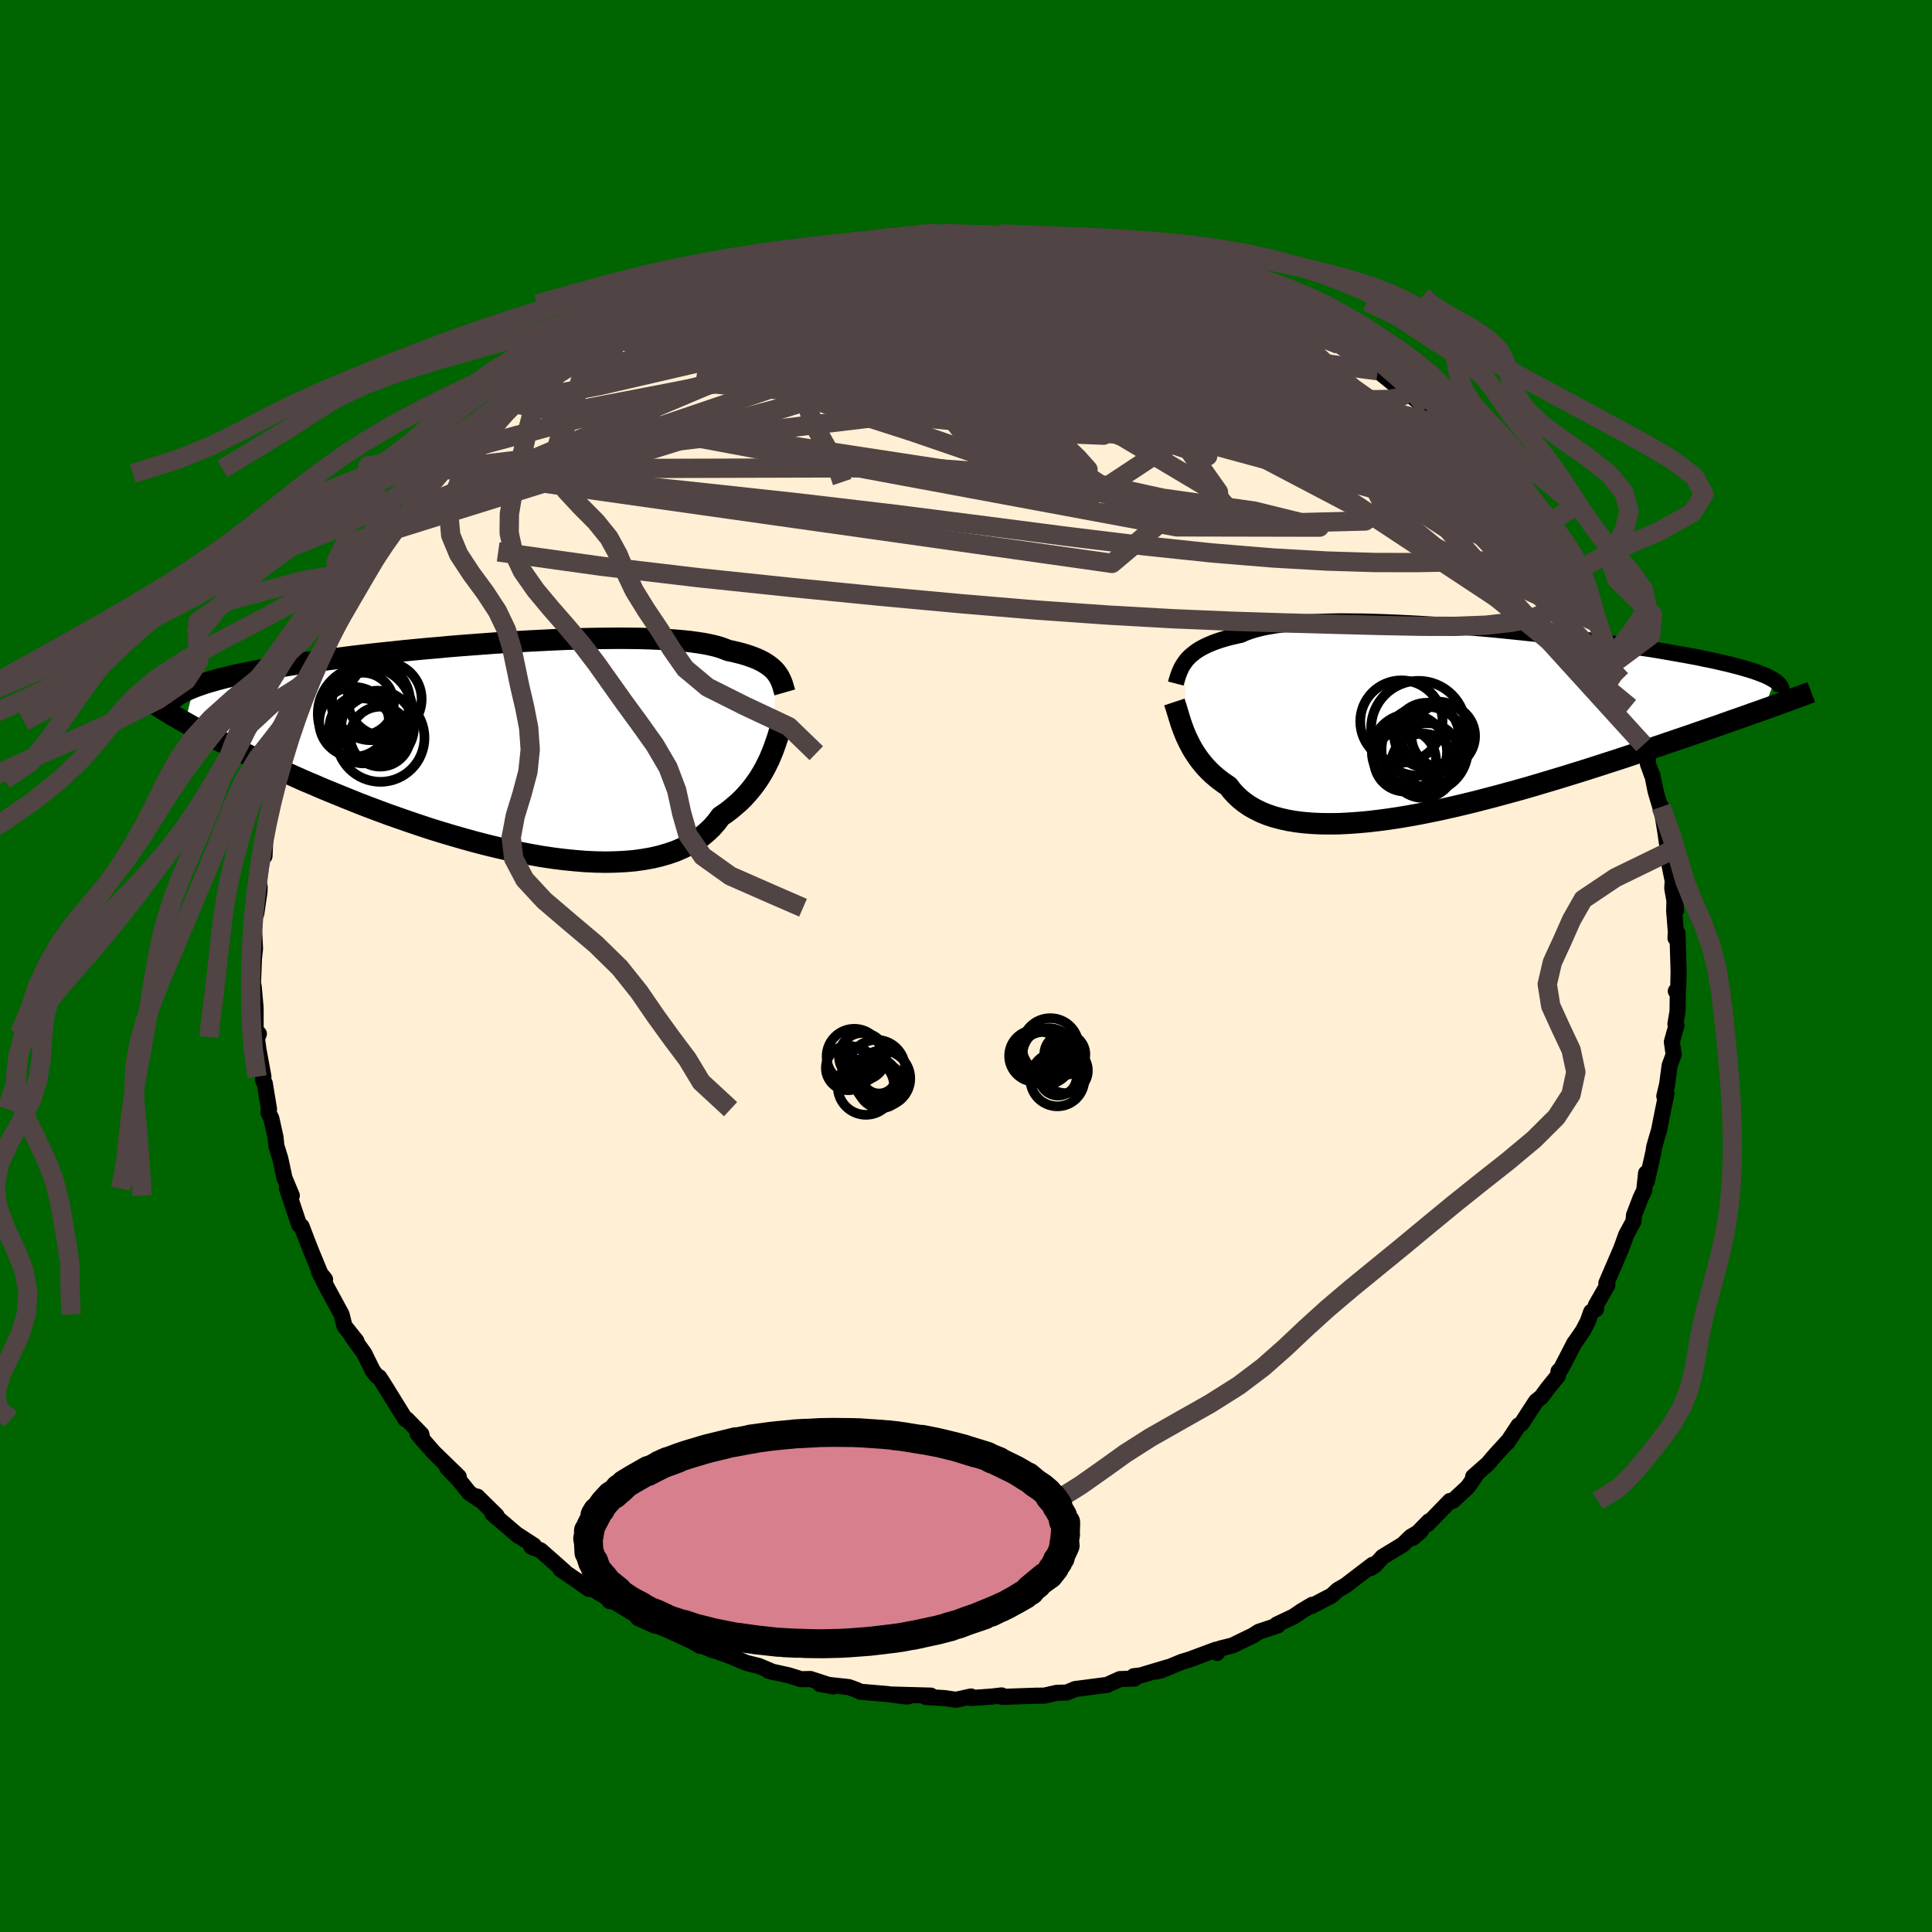 
  <svg viewBox="-100 -100 200 200" xmlns="http://www.w3.org/2000/svg" width="500" height="500" id="face-svg">
    <defs>
      <clipPath id="leftEyeClipPath">
        <polyline points="27.8,-7.61 27.64,-7.8 27.45,-7.99 27.25,-8.17 27.02,-8.35 26.77,-8.52 26.5,-8.69 26.2,-8.85 25.87,-9.01 25.51,-9.16 25.13,-9.3 24.72,-9.44 24.28,-9.57 23.82,-9.69 23.32,-9.81 22.8,-9.92 22.4,-10.08 21.95,-10.24 21.45,-10.38 20.89,-10.51 20.28,-10.63 19.62,-10.73 18.9,-10.83 18.14,-10.91 17.33,-10.98 16.47,-11.04 15.57,-11.09 14.63,-11.13 13.65,-11.16 12.63,-11.17 11.58,-11.18 10.5,-11.17 9.39,-11.16 8.26,-11.14 7.11,-11.11 5.93,-11.07 4.75,-11.02 3.55,-10.96 2.34,-10.9 1.12,-10.83 -0.1,-10.76 -1.32,-10.68 -2.54,-10.59 -3.75,-10.5 -4.95,-10.41 -6.15,-10.31 -7.33,-10.2 -8.5,-10.1 -9.65,-9.99 -10.79,-9.88 -11.9,-9.76 -12.99,-9.65 -14.06,-9.53 -15.1,-9.41 -16.11,-9.29 -17.1,-9.16 -18.06,-9.04 -19,-8.92 -19.9,-8.79 -20.77,-8.67 -21.62,-8.54 -22.43,-8.42 -23.22,-8.29 -23.97,-8.17 -24.7,-8.04 -25.4,-7.91 -26.07,-7.79 -26.72,-7.66 -27.35,-7.53 -27.94,-7.41 -28.51,-7.28 -29.06,-7.15 -29.58,-7.02 -30.07,-6.89 -30.54,-6.76 -30.99,-6.63 -31.41,-6.5 -31.81,-6.36 -32.18,-6.23 -32.53,-6.1 -33.4,-2.47 -32.94,-2.21 -32.46,-1.94 -31.96,-1.67 -31.43,-1.39 -30.89,-1.11 -30.33,-0.81 -29.75,-0.51 -29.14,-0.21 -28.52,0.11 -27.87,0.43 -27.2,0.75 -26.51,1.09 -25.8,1.42 -25.07,1.77 -24.31,2.12 -23.54,2.47 -22.73,2.83 -21.91,3.2 -21.06,3.58 -20.18,3.95 -19.28,4.34 -18.36,4.72 -17.41,5.11 -16.44,5.5 -15.45,5.9 -14.44,6.29 -13.4,6.68 -12.35,7.07 -11.27,7.45 -10.18,7.83 -9.08,8.2 -7.96,8.57 -6.83,8.92 -5.69,9.26 -4.54,9.59 -3.38,9.91 -2.22,10.21 -1.06,10.49 0.1,10.76 1.26,11 2.41,11.22 3.55,11.42 4.69,11.59 5.81,11.73 6.92,11.84 8,11.93 9.07,11.98 10.12,12 11.14,11.98 12.13,11.93 13.09,11.85 14.02,11.72 14.92,11.56 15.78,11.36 16.6,11.12 17.38,10.85 18.12,10.53 18.81,10.17 19.47,9.78 20.07,9.35 20.63,8.88 21.15,8.38 21.62,7.84 22.04,7.27 22.56,6.92 23.05,6.55 23.51,6.16 23.96,5.77 24.38,5.36 24.77,4.93 25.14,4.5 25.48,4.06 25.81,3.61 26.11,3.15 26.38,2.7 26.64,2.23 26.87,1.77 27.09,1.32 27.28,0.86" />
      </clipPath>
      <clipPath id="rightEyeClipPath">
        <polyline points="-27.56,-6.23 -27.37,-6.46 -27.16,-6.68 -26.92,-6.89 -26.66,-7.1 -26.37,-7.31 -26.05,-7.51 -25.7,-7.7 -25.33,-7.88 -24.92,-8.06 -24.48,-8.23 -24.01,-8.39 -23.52,-8.54 -22.98,-8.69 -22.42,-8.82 -21.83,-8.95 -21.38,-9.15 -20.87,-9.34 -20.3,-9.51 -19.67,-9.67 -18.98,-9.81 -18.23,-9.93 -17.42,-10.04 -16.57,-10.13 -15.66,-10.2 -14.7,-10.26 -13.69,-10.3 -12.64,-10.33 -11.56,-10.35 -10.43,-10.34 -9.27,-10.33 -8.08,-10.3 -6.87,-10.26 -5.63,-10.21 -4.38,-10.15 -3.11,-10.08 -1.82,-10 -0.53,-9.91 0.76,-9.81 2.06,-9.7 3.35,-9.59 4.64,-9.47 5.92,-9.34 7.19,-9.21 8.44,-9.08 9.68,-8.94 10.89,-8.8 12.08,-8.65 13.25,-8.51 14.39,-8.36 15.5,-8.21 16.59,-8.06 17.64,-7.91 18.65,-7.76 19.63,-7.61 20.58,-7.47 21.5,-7.32 22.37,-7.17 23.21,-7.02 24.02,-6.88 24.78,-6.74 25.52,-6.6 26.22,-6.45 26.88,-6.32 27.51,-6.18 28.11,-6.04 28.68,-5.91 29.22,-5.77 29.73,-5.64 30.21,-5.5 30.66,-5.37 31.08,-5.24 31.46,-5.11 31.82,-4.98 32.15,-4.85 32.46,-4.73 32.73,-4.6 32.98,-4.47 33.21,-4.34 33.41,-4.22 32.29,-1.23 31.71,-1.02 31.1,-0.81 30.48,-0.58 29.84,-0.36 29.18,-0.13 28.5,0.11 27.8,0.36 27.09,0.61 26.35,0.86 25.6,1.12 24.83,1.39 24.04,1.66 23.23,1.93 22.41,2.21 21.57,2.5 20.7,2.79 19.82,3.08 18.91,3.38 17.99,3.69 17.04,4 16.08,4.31 15.09,4.63 14.09,4.95 13.07,5.27 12.04,5.59 10.99,5.91 9.92,6.23 8.85,6.55 7.76,6.87 6.66,7.18 5.56,7.48 4.45,7.78 3.33,8.07 2.21,8.36 1.09,8.63 -0.02,8.89 -1.14,9.14 -2.25,9.37 -3.35,9.59 -4.45,9.79 -5.53,9.97 -6.6,10.13 -7.66,10.27 -8.69,10.39 -9.71,10.48 -10.71,10.55 -11.68,10.6 -12.63,10.61 -13.55,10.6 -14.44,10.56 -15.31,10.49 -16.13,10.39 -16.93,10.26 -17.69,10.09 -18.41,9.9 -19.1,9.67 -19.74,9.41 -20.35,9.11 -20.92,8.79 -21.44,8.43 -21.93,8.04 -22.37,7.63 -22.78,7.18 -23.14,6.71 -23.59,6.41 -24.01,6.1 -24.41,5.78 -24.79,5.45 -25.15,5.1 -25.49,4.75 -25.8,4.38 -26.1,4.01 -26.37,3.63 -26.63,3.24 -26.87,2.85 -27.08,2.46 -27.28,2.07 -27.47,1.67 -27.64,1.28" />
      </clipPath>
      <filter id="fuzzy">
        <feTurbulence id="turbulence" baseFrequency="0.05" numOctaves="3" type="noise" result="noise" />
        <feDisplacementMap in="SourceGraphic" in2="noise" scale="2" />
      </filter>
      <linearGradient id="rainbowGradient" x1="0%" y1="0%" x2="100%" y2="0%">
        <stop offset="0%" style="stop-color: rgb(233, 236, 239); stop-opacity: 1" />
        <stop offset="50%" style="stop-color: rgb(154, 205, 50); stop-opacity: 1" />
        <stop offset="100%" style="stop-color: rgb(255, 20, 147); stop-opacity: 1" />
      </linearGradient>
    </defs>
    <rect x="-100" y="-100" width="100%" height="100%" fill="rgb(0, 100, 0)" />
    <polyline id="faceContour" points="73.77,0.62 73.73,2.29 73.48,2.6 73.69,2.46 73.66,4.69 73.44,6.01 73.55,6.14 73.07,7.85 73.26,9.17 72.84,10.3 72.58,12.26 72.29,13.48 72.51,13.22 72.15,14.96 71.74,17.02 71.4,18.17 71.23,18.78 71.17,19.22 70.48,22.3 70.4,21.45 70.21,23.23 69.83,24.02 69.15,25.8 69.1,26.43 68.35,27.81 67.95,28.92 67.75,29.44 66.29,32.83 66.4,33.03 65.2,35.13 65.23,35.52 64.72,35.8 64.36,36.81 63.88,37.74 63.04,38.96 62.98,39.02 61.61,41.68 61.34,41.95 61.27,42.43 60.22,43.72 59.56,44.62 59.01,45.06 57.49,47.4 57.2,47.56 56.05,49.31 56.17,49.12 54.99,50.41 54.84,50.57 54.02,51.53 52.5,52.87 52.71,52.84 51.94,53.94 50.42,55.35 50.1,55.38 47.76,57.79 47.93,57.48 46.24,59.21 47.08,58.49 46.06,59.08 45.24,59.88 43.12,61.17 42.3,62.07 41.89,62.33 42.1,61.98 39.26,64.15 38.5,64.58 37.86,65.17 35.77,66.26 35.83,66.13 34.74,66.78 33.9,67.35 32.17,68.17 32.27,68.27 30.31,68.92 29.7,69.31 27.58,70.34 26.3,70.66 25.99,71.11 25.86,70.78 23.15,71.79 22.32,72.04 20.2,72.92 19.73,73.03 20.94,72.58 18.07,73.44 17.37,73.52 17.45,73.76 15.93,73.82 14.6,74.42 11.76,74.79 11.29,74.85 10.44,75.21 9.39,75.24 8.12,75.53 7.18,75.54 4.6,75.63 3.73,75.66 3.69,75.51 2.64,75.63 0.52,75.78 0.52,75.62 -1.05,75.96 -2.2,75.79 -4.15,75.67 -3.64,75.53 -7.59,75.42 -5.98,75.61 -6.23,75.62 -8.21,75.36 -10.93,75.13 -11.31,74.95 -12.12,74.65 -15.14,74.32 -13.73,74.58 -16.11,73.81 -17.07,73.83 -18.35,73.43 -20.43,72.97 -19.91,73.11 -21.45,72.46 -22.75,72.14 -24.39,71.44 -25.96,70.88 -26.21,70.83 -27.95,70.08 -27.54,70.38 -28.28,69.94 -30.72,68.81 -31.89,68.32 -32.2,68.29 -33.93,67.51 -34.22,67.14 -36.88,65.52 -36.9,65.74 -36.45,65.81 -38.88,64.34 -39.03,64.49 -40.18,63.68 -41.98,62.45 -41.56,62.68 -44.04,60.49 -44.98,60.13 -44.73,59.99 -46.44,58.88 -46.31,59.01 -49.02,56.7 -48.59,56.9 -50.59,54.93 -50.34,55.26 -51.41,54.55 -52.51,53.18 -53.72,51.92 -52.51,52.87 -55.08,50.37 -56.76,48.45 -56.29,48.94 -56.38,48.47 -57.88,46.93 -58.01,46.93 -58.26,46.55 -59.2,45.03 -60.37,43.14 -60.75,42.56 -60.99,42.45 -61.42,41.88 -62.29,40.11 -63.6,38.29 -63.1,38.83 -64.34,37.27 -64.64,36.07 -66.15,33.29 -66.97,31.67 -66.35,32.44 -66.72,32.11 -67.76,29.59 -68.21,28.45 -68.31,28.18 -68.78,26.95 -69.03,26.79 -70.29,23.04 -69.79,23.77 -70.48,22.12 -70.55,21.95 -70.98,19.95 -71.39,18.62 -71.48,17.72 -71.91,15.78 -72.21,15.17 -72.15,14.82 -72.59,12.15 -72.78,11.8 -72.73,11.46 -73.24,8.67 -73.39,7.58 -73.34,7.36 -73.2,7.02 -73.54,6.62 -73.54,4.34 -73.73,2.21 -73.81,1.78 -73.71,-0.77 -73.6,-1.8 -73.69,-3.58 -73.73,-3.3 -73.57,-6.03 -73.47,-5.42 -73.14,-7.67 -73.12,-8.18 -73.24,-8.72 -72.75,-11.84 -72.62,-11.37 -72.49,-14.14 -72.49,-14.12 -72.28,-14.69 -72.08,-15.69 -71.23,-18.91 -71.19,-19.28 -71.05,-19.85 -70.92,-20.39 -70.45,-22.03 -70.18,-23.34 -69.31,-25.32 -68.79,-26.96 -68.62,-27.63 -67.91,-29.59 -68.01,-29.16 -67.9,-29.59 -67.89,-29.86 -66.74,-32.34 -65.66,-34.01 -65.81,-33.96 -64.98,-35.35 -64.56,-36.02 -64.62,-36.62 -64.28,-36.76 -61.78,-41.17 -62.32,-40.16 -61.89,-41.06 -61.01,-42.48 -60,-44.1 -59.61,-44.67 -59.03,-45.21 -58.81,-45.55 -57.91,-46.95 -57.12,-47.56 -56.45,-48.53 -54.49,-50.98 -55.22,-50.1 -52.89,-52.73 -54.03,-51.45 -52.12,-53.4 -51.99,-53.48 -49.77,-55.85 -48.97,-56.46 -47.92,-57.46 -47.2,-58.18 -46.81,-58.55 -47.22,-58.29 -44.75,-59.94 -44.34,-60.74 -44.8,-60.19 -42.87,-61.58 -40.34,-63.25 -40.23,-63.68 -39.13,-63.99 -38.13,-64.87 -37.51,-65.15 -36.33,-65.81 -35.18,-66.57 -35.34,-66.47 -34.14,-67.33 -32.01,-68.15 -31.37,-68.53 -29.12,-69.83 -28.92,-69.79 -29.62,-69.39 -25.51,-71.15 -26.7,-70.43 -24.03,-71.79 -23.48,-71.82 -21.25,-72.54 -21,-72.73 -20.5,-72.87 -20.11,-72.88 -17.91,-73.43 -18.04,-73.38 -15.7,-73.99 -14.98,-74.15 -14,-74.52 -10.78,-74.79 -11.47,-74.73 -11.77,-74.98 -8.75,-75.06 -7.43,-75.47 -6.73,-75.48 -4.84,-75.75 -4.04,-75.83 -2.65,-75.69 -2.95,-75.89 -1.94,-75.82 0.34,-75.62 -0.14,-75.73 1.65,-75.79 4.22,-75.7 4.49,-75.43 6,-75.33 7.85,-75.43 7.99,-75.36 8.39,-75.39 9.35,-75.14 11.38,-75.03 12.84,-74.43 13.88,-74.47 13.72,-74.46 14.4,-74.16 17.22,-73.74 18.11,-73.66 18.82,-73.44 21.36,-72.43 21.85,-72.47 22.29,-72.33 23.89,-71.52 26.65,-70.72 26.12,-70.72 27.08,-70.32 27.71,-70.03 29.67,-69.35 30.82,-68.77 31.72,-68.45 31.13,-68.76 32.86,-67.98 33.95,-67.31 36.58,-65.83 36.45,-65.79 38.88,-64.27 39.85,-63.83 39.65,-63.65 39.87,-63.91 41.28,-62.68 43.2,-61.36 42.63,-61.62 44.91,-59.76 44.86,-60.23 45.94,-59.12 47.67,-57.77 46.82,-58.55 48.24,-57.25 49.76,-55.93 49.68,-55.85 50.82,-54.89 52.16,-53.55 52.06,-53.61 53.35,-52.21 55.03,-50.08 55.35,-49.79 55.31,-49.97 56.91,-48.13 56.51,-48.37 59.19,-45.15 59.4,-44.73 60.4,-43.44 60.72,-42.76 61.63,-41.48 62.44,-40.33 62.26,-40.78 61.89,-40.8 62.91,-39.36 64.23,-36.81 64.6,-36.17 65.2,-35.6 65.43,-35.2 66.77,-31.78 66.93,-31.27 66.68,-31.76 67.42,-30.26 67.82,-29.62 68.17,-28.92 68.62,-27.86 68.73,-26.78 69.74,-24.33 70.13,-22.9 70.62,-22.06 70.58,-20.96 71,-19.79 71.05,-19.76 71.39,-18.08 72.13,-15.58 71.97,-16.48 72.38,-13.98 72.56,-12.7 72.88,-11.89 72.73,-10.93 73.16,-8.81 73.11,-8.05 73.51,-5.79 73.35,-7.09 73.31,-5.73 73.48,-3.57 73.45,-2.88 73.65,-3.41 73.77,0.62 73.73,2.29" fill="rgb(255, 239, 213)" stroke="black" stroke-width="1.667" stroke-linejoin="round" filter="url(#fuzzy)" />
    <g transform="translate(50.3 -25.33)">
      <polyline id="rightCountour" points="-27.56,-6.23 -27.37,-6.46 -27.16,-6.68 -26.92,-6.89 -26.66,-7.1 -26.37,-7.31 -26.05,-7.51 -25.7,-7.7 -25.33,-7.88 -24.92,-8.06 -24.48,-8.23 -24.01,-8.39 -23.52,-8.54 -22.98,-8.69 -22.42,-8.82 -21.83,-8.95 -21.38,-9.15 -20.87,-9.34 -20.3,-9.51 -19.67,-9.67 -18.98,-9.81 -18.23,-9.93 -17.42,-10.04 -16.57,-10.13 -15.66,-10.2 -14.7,-10.26 -13.69,-10.3 -12.64,-10.33 -11.56,-10.35 -10.43,-10.34 -9.27,-10.33 -8.08,-10.3 -6.87,-10.26 -5.63,-10.21 -4.38,-10.15 -3.11,-10.08 -1.82,-10 -0.53,-9.91 0.76,-9.81 2.06,-9.7 3.35,-9.59 4.64,-9.47 5.92,-9.34 7.19,-9.21 8.44,-9.08 9.68,-8.94 10.89,-8.8 12.08,-8.65 13.25,-8.51 14.39,-8.36 15.5,-8.21 16.59,-8.06 17.64,-7.91 18.65,-7.76 19.63,-7.61 20.58,-7.47 21.5,-7.32 22.37,-7.17 23.21,-7.02 24.02,-6.88 24.78,-6.74 25.52,-6.6 26.22,-6.45 26.88,-6.32 27.51,-6.18 28.11,-6.04 28.68,-5.91 29.22,-5.77 29.73,-5.64 30.21,-5.5 30.66,-5.37 31.08,-5.24 31.46,-5.11 31.82,-4.98 32.15,-4.85 32.46,-4.73 32.73,-4.6 32.98,-4.47 33.21,-4.34 33.41,-4.22 32.29,-1.23 31.71,-1.02 31.1,-0.81 30.48,-0.58 29.84,-0.36 29.18,-0.13 28.5,0.11 27.8,0.36 27.09,0.61 26.35,0.86 25.6,1.12 24.83,1.39 24.04,1.66 23.23,1.93 22.41,2.21 21.57,2.5 20.7,2.79 19.82,3.08 18.91,3.38 17.99,3.69 17.04,4 16.08,4.31 15.09,4.63 14.09,4.95 13.07,5.27 12.04,5.59 10.99,5.91 9.92,6.23 8.85,6.55 7.76,6.87 6.66,7.18 5.56,7.48 4.45,7.78 3.33,8.07 2.21,8.36 1.09,8.63 -0.02,8.89 -1.14,9.14 -2.25,9.37 -3.35,9.59 -4.45,9.79 -5.53,9.97 -6.6,10.13 -7.66,10.27 -8.69,10.39 -9.71,10.48 -10.71,10.55 -11.68,10.6 -12.63,10.61 -13.55,10.6 -14.44,10.56 -15.31,10.49 -16.13,10.39 -16.93,10.26 -17.69,10.09 -18.41,9.9 -19.1,9.67 -19.74,9.41 -20.35,9.11 -20.92,8.79 -21.44,8.43 -21.93,8.04 -22.37,7.63 -22.78,7.18 -23.14,6.71 -23.59,6.41 -24.01,6.1 -24.41,5.78 -24.79,5.45 -25.15,5.1 -25.49,4.75 -25.8,4.38 -26.1,4.01 -26.37,3.63 -26.63,3.24 -26.87,2.85 -27.08,2.46 -27.28,2.07 -27.47,1.67 -27.64,1.28" fill="white" stroke="white" stroke-width="0" stroke-linejoin="round" filter="url(#fuzzy)" />
    </g>
    <g transform="translate(-47.43 -22.75)">
      <polyline id="leftCountour" points="27.8,-7.61 27.64,-7.8 27.45,-7.99 27.25,-8.17 27.02,-8.35 26.77,-8.52 26.5,-8.69 26.2,-8.85 25.87,-9.01 25.51,-9.16 25.13,-9.3 24.72,-9.44 24.28,-9.57 23.82,-9.69 23.32,-9.81 22.8,-9.92 22.4,-10.08 21.95,-10.24 21.45,-10.38 20.89,-10.51 20.28,-10.63 19.62,-10.73 18.9,-10.83 18.14,-10.91 17.33,-10.98 16.47,-11.04 15.57,-11.09 14.63,-11.13 13.65,-11.16 12.63,-11.17 11.58,-11.18 10.5,-11.17 9.39,-11.16 8.26,-11.14 7.11,-11.11 5.93,-11.07 4.75,-11.02 3.55,-10.96 2.34,-10.9 1.12,-10.83 -0.1,-10.76 -1.32,-10.68 -2.54,-10.59 -3.75,-10.5 -4.95,-10.41 -6.15,-10.31 -7.33,-10.2 -8.5,-10.1 -9.65,-9.99 -10.79,-9.88 -11.9,-9.76 -12.99,-9.65 -14.06,-9.53 -15.1,-9.41 -16.11,-9.29 -17.1,-9.16 -18.06,-9.04 -19,-8.92 -19.9,-8.79 -20.77,-8.67 -21.62,-8.54 -22.43,-8.42 -23.22,-8.29 -23.97,-8.17 -24.7,-8.04 -25.4,-7.91 -26.07,-7.79 -26.72,-7.66 -27.35,-7.53 -27.94,-7.41 -28.51,-7.28 -29.06,-7.15 -29.58,-7.02 -30.07,-6.89 -30.54,-6.76 -30.99,-6.63 -31.41,-6.5 -31.81,-6.36 -32.18,-6.23 -32.53,-6.1 -33.4,-2.47 -32.94,-2.21 -32.46,-1.94 -31.96,-1.67 -31.43,-1.39 -30.89,-1.11 -30.33,-0.81 -29.75,-0.51 -29.14,-0.21 -28.52,0.11 -27.87,0.43 -27.2,0.75 -26.51,1.09 -25.8,1.42 -25.07,1.77 -24.31,2.12 -23.54,2.47 -22.73,2.83 -21.91,3.2 -21.06,3.58 -20.18,3.95 -19.28,4.34 -18.36,4.72 -17.41,5.11 -16.44,5.5 -15.45,5.9 -14.44,6.29 -13.4,6.68 -12.35,7.07 -11.27,7.45 -10.18,7.83 -9.08,8.2 -7.96,8.57 -6.83,8.92 -5.69,9.26 -4.54,9.59 -3.38,9.91 -2.22,10.21 -1.06,10.49 0.1,10.76 1.26,11 2.41,11.22 3.55,11.42 4.69,11.59 5.81,11.73 6.92,11.84 8,11.93 9.07,11.98 10.12,12 11.14,11.98 12.13,11.93 13.09,11.85 14.02,11.72 14.92,11.56 15.78,11.36 16.6,11.12 17.38,10.85 18.12,10.53 18.81,10.17 19.47,9.78 20.07,9.35 20.63,8.88 21.15,8.38 21.62,7.84 22.04,7.27 22.56,6.92 23.05,6.55 23.51,6.16 23.96,5.77 24.38,5.36 24.77,4.93 25.14,4.5 25.48,4.06 25.81,3.61 26.11,3.15 26.38,2.7 26.64,2.23 26.87,1.77 27.09,1.32 27.28,0.86" fill="white" stroke="white" stroke-width="0" stroke-linejoin="round" filter="url(#fuzzy)" />
    </g>
    <g transform="translate(50.3 -25.33)">
      <polyline id="rightUpper" points="-28.58,-3.91 -28.52,-4.14 -28.45,-4.37 -28.38,-4.6 -28.3,-4.83 -28.21,-5.07 -28.11,-5.3 -28,-5.54 -27.87,-5.77 -27.72,-6 -27.56,-6.23 -27.37,-6.46 -27.16,-6.68 -26.92,-6.89 -26.66,-7.1 -26.37,-7.31 -26.05,-7.51 -25.7,-7.7 -25.33,-7.88 -24.92,-8.06 -24.48,-8.23 -24.01,-8.39 -23.52,-8.54 -22.98,-8.69 -22.42,-8.82 -21.83,-8.95 -21.38,-9.15 -20.87,-9.34 -20.3,-9.51 -19.67,-9.67 -18.98,-9.81 -18.23,-9.93 -17.42,-10.04 -16.57,-10.13 -15.66,-10.2 -14.7,-10.26 -13.69,-10.3 -12.64,-10.33 -11.56,-10.35 -10.43,-10.34 -9.27,-10.33 -8.08,-10.3 -6.87,-10.26 -5.63,-10.21 -4.38,-10.15 -3.11,-10.08 -1.82,-10 -0.53,-9.91 0.76,-9.81 2.06,-9.7 3.35,-9.59 4.64,-9.47 5.92,-9.34 7.19,-9.21 8.44,-9.08 9.68,-8.94 10.89,-8.8 12.08,-8.65 13.25,-8.51 14.39,-8.36 15.5,-8.21 16.59,-8.06 17.64,-7.91 18.65,-7.76 19.63,-7.61 20.58,-7.47 21.5,-7.32 22.37,-7.17 23.21,-7.02 24.02,-6.88 24.78,-6.74 25.52,-6.6 26.22,-6.45 26.88,-6.32 27.51,-6.18 28.11,-6.04 28.68,-5.91 29.22,-5.77 29.73,-5.64 30.21,-5.5 30.66,-5.37 31.08,-5.24 31.46,-5.11 31.82,-4.98 32.15,-4.85 32.46,-4.73 32.73,-4.6 32.98,-4.47 33.21,-4.34 33.41,-4.22 33.58,-4.09 33.73,-3.97 33.85,-3.84 33.96,-3.71 34.04,-3.59 34.1,-3.46 34.14,-3.34 34.16,-3.21 34.16,-3.09 34.14,-2.96" fill="none" stroke="black" stroke-width="1.667" stroke-linejoin="round" filter="url(#fuzzy)" />
      <polyline id="rightLower" points="-28.73,-2 -28.65,-1.76 -28.56,-1.49 -28.47,-1.2 -28.38,-0.89 -28.28,-0.56 -28.17,-0.21 -28.06,0.15 -27.93,0.52 -27.79,0.9 -27.64,1.28 -27.47,1.67 -27.28,2.07 -27.08,2.46 -26.87,2.85 -26.63,3.24 -26.37,3.63 -26.1,4.01 -25.8,4.38 -25.49,4.75 -25.15,5.1 -24.79,5.45 -24.41,5.78 -24.01,6.1 -23.59,6.41 -23.14,6.71 -22.78,7.18 -22.37,7.63 -21.93,8.04 -21.44,8.43 -20.92,8.79 -20.35,9.11 -19.74,9.41 -19.1,9.67 -18.41,9.9 -17.69,10.09 -16.93,10.26 -16.13,10.39 -15.31,10.49 -14.44,10.56 -13.55,10.6 -12.63,10.61 -11.68,10.6 -10.71,10.55 -9.71,10.48 -8.69,10.39 -7.66,10.27 -6.6,10.13 -5.53,9.97 -4.45,9.79 -3.35,9.59 -2.25,9.37 -1.14,9.14 -0.02,8.89 1.09,8.63 2.21,8.36 3.33,8.07 4.45,7.78 5.56,7.48 6.66,7.18 7.76,6.87 8.85,6.55 9.92,6.23 10.99,5.91 12.04,5.59 13.07,5.27 14.09,4.95 15.09,4.63 16.08,4.31 17.04,4 17.99,3.69 18.91,3.38 19.82,3.08 20.7,2.79 21.57,2.5 22.41,2.21 23.23,1.93 24.04,1.66 24.83,1.39 25.6,1.12 26.35,0.86 27.09,0.61 27.8,0.36 28.5,0.11 29.18,-0.13 29.84,-0.36 30.48,-0.58 31.1,-0.81 31.71,-1.02 32.29,-1.23 32.86,-1.43 33.41,-1.63 33.94,-1.82 34.46,-2.01 34.96,-2.19 35.44,-2.37 35.9,-2.54 36.35,-2.7 36.78,-2.86 37.2,-3.02" fill="none" stroke="black" stroke-width="2.222" stroke-linejoin="round" filter="url(#fuzzy)" />
      <circle r="3.302" cx="-2.523" cy="3.499" stroke="black" fill="none" stroke-width="1.0" filter="url(#fuzzy)" clip-path="url(#rightEyeClipPath)" /><circle r="3.21" cx="-4.853" cy="4.059" stroke="black" fill="none" stroke-width="1.0" filter="url(#fuzzy)" clip-path="url(#rightEyeClipPath)" /><circle r="3.294" cx="-0.893" cy="1.534" stroke="black" fill="none" stroke-width="1.0" filter="url(#fuzzy)" clip-path="url(#rightEyeClipPath)" /><circle r="3.892" cx="-4.398" cy="3.144" stroke="black" fill="none" stroke-width="1.0" filter="url(#fuzzy)" clip-path="url(#rightEyeClipPath)" /><circle r="3.356" cx="-2.623" cy="1.439" stroke="black" fill="none" stroke-width="1.0" filter="url(#fuzzy)" clip-path="url(#rightEyeClipPath)" /><circle r="3.666" cx="-1.503" cy="1.619" stroke="black" fill="none" stroke-width="1.0" filter="url(#fuzzy)" clip-path="url(#rightEyeClipPath)" /><circle r="4.908" cx="-3.453" cy="0.719" stroke="black" fill="none" stroke-width="1.0" filter="url(#fuzzy)" clip-path="url(#rightEyeClipPath)" /><circle r="4.47" cx="-2.813" cy="2.924" stroke="black" fill="none" stroke-width="1.0" filter="url(#fuzzy)" clip-path="url(#rightEyeClipPath)" /><circle r="4.26" cx="-5.228" cy="0.019" stroke="black" fill="none" stroke-width="1.0" filter="url(#fuzzy)" clip-path="url(#rightEyeClipPath)" /><circle r="3.328" cx="-3.003" cy="4.599" stroke="black" fill="none" stroke-width="1.0" filter="url(#fuzzy)" clip-path="url(#rightEyeClipPath)" />
      </g>
    <g transform="translate(-47.43 -22.75)">
      <polyline id="leftUpper" points="28.67,-5.57 28.61,-5.78 28.55,-5.98 28.49,-6.19 28.43,-6.4 28.35,-6.6 28.27,-6.81 28.17,-7.01 28.07,-7.21 27.94,-7.41 27.8,-7.61 27.64,-7.8 27.45,-7.99 27.25,-8.17 27.02,-8.35 26.77,-8.52 26.5,-8.69 26.2,-8.85 25.87,-9.01 25.51,-9.16 25.13,-9.3 24.72,-9.44 24.28,-9.57 23.82,-9.69 23.32,-9.81 22.8,-9.92 22.4,-10.08 21.95,-10.24 21.45,-10.38 20.89,-10.51 20.28,-10.63 19.62,-10.73 18.9,-10.83 18.14,-10.91 17.33,-10.98 16.47,-11.04 15.57,-11.09 14.63,-11.13 13.65,-11.16 12.63,-11.17 11.58,-11.18 10.5,-11.17 9.39,-11.16 8.26,-11.14 7.11,-11.11 5.93,-11.07 4.75,-11.02 3.55,-10.96 2.34,-10.9 1.12,-10.83 -0.1,-10.76 -1.32,-10.68 -2.54,-10.59 -3.75,-10.5 -4.95,-10.41 -6.15,-10.31 -7.33,-10.2 -8.5,-10.1 -9.65,-9.99 -10.79,-9.88 -11.9,-9.76 -12.99,-9.65 -14.06,-9.53 -15.1,-9.41 -16.11,-9.29 -17.1,-9.16 -18.06,-9.04 -19,-8.92 -19.9,-8.79 -20.77,-8.67 -21.62,-8.54 -22.43,-8.42 -23.22,-8.29 -23.97,-8.17 -24.7,-8.04 -25.4,-7.91 -26.07,-7.79 -26.72,-7.66 -27.35,-7.53 -27.94,-7.41 -28.51,-7.28 -29.06,-7.15 -29.58,-7.02 -30.07,-6.89 -30.54,-6.76 -30.99,-6.63 -31.41,-6.5 -31.81,-6.36 -32.18,-6.23 -32.53,-6.1 -32.86,-5.96 -33.17,-5.83 -33.45,-5.69 -33.72,-5.56 -33.96,-5.42 -34.19,-5.28 -34.39,-5.14 -34.58,-5 -34.75,-4.86 -34.9,-4.72" fill="none" stroke="black" stroke-width="2.222" stroke-linejoin="round" filter="url(#fuzzy)" />
      <polyline id="leftLower" points="28.52,-2.82 28.43,-2.57 28.34,-2.28 28.24,-1.97 28.14,-1.62 28.03,-1.25 27.91,-0.86 27.77,-0.45 27.62,-0.02 27.46,0.42 27.28,0.86 27.09,1.32 26.87,1.77 26.64,2.23 26.38,2.7 26.11,3.15 25.81,3.61 25.48,4.06 25.14,4.5 24.77,4.93 24.38,5.36 23.96,5.77 23.51,6.16 23.05,6.55 22.56,6.92 22.04,7.27 21.62,7.84 21.15,8.38 20.63,8.88 20.07,9.35 19.47,9.78 18.81,10.17 18.12,10.53 17.38,10.85 16.6,11.12 15.78,11.36 14.92,11.56 14.02,11.72 13.09,11.85 12.13,11.93 11.14,11.98 10.12,12 9.07,11.98 8,11.93 6.92,11.84 5.81,11.73 4.69,11.59 3.55,11.42 2.41,11.22 1.26,11 0.1,10.76 -1.06,10.49 -2.22,10.21 -3.38,9.91 -4.54,9.59 -5.69,9.26 -6.83,8.92 -7.96,8.57 -9.08,8.2 -10.18,7.83 -11.27,7.45 -12.35,7.07 -13.4,6.68 -14.44,6.29 -15.45,5.9 -16.44,5.5 -17.41,5.11 -18.36,4.72 -19.28,4.34 -20.18,3.95 -21.06,3.58 -21.91,3.2 -22.73,2.83 -23.54,2.47 -24.31,2.12 -25.07,1.77 -25.8,1.42 -26.51,1.09 -27.2,0.75 -27.87,0.43 -28.52,0.11 -29.14,-0.21 -29.75,-0.51 -30.33,-0.81 -30.89,-1.11 -31.43,-1.39 -31.96,-1.67 -32.46,-1.94 -32.94,-2.21 -33.4,-2.47 -33.85,-2.72 -34.27,-2.97 -34.68,-3.2 -35.06,-3.44 -35.43,-3.66 -35.79,-3.88 -36.12,-4.09 -36.44,-4.3 -36.75,-4.5 -37.04,-4.69" fill="none" stroke="black" stroke-width="2.222" stroke-linejoin="round" filter="url(#fuzzy)" />
      <circle r="3.614" cx="-15.917" cy="-2.518" stroke="black" fill="none" stroke-width="1.0" filter="url(#fuzzy)" clip-path="url(#leftEyeClipPath)" /><circle r="3.564" cx="-14.927" cy="-1.788" stroke="black" fill="none" stroke-width="1.0" filter="url(#fuzzy)" clip-path="url(#leftEyeClipPath)" /><circle r="4.042" cx="-14.172" cy="-4.663" stroke="black" fill="none" stroke-width="1.0" filter="url(#fuzzy)" clip-path="url(#leftEyeClipPath)" /><circle r="4.924" cx="-14.747" cy="-3.363" stroke="black" fill="none" stroke-width="1.0" filter="url(#fuzzy)" clip-path="url(#leftEyeClipPath)" /><circle r="4.558" cx="-13.187" cy="-0.873" stroke="black" fill="none" stroke-width="1.0" filter="url(#fuzzy)" clip-path="url(#leftEyeClipPath)" /><circle r="3.226" cx="-15.027" cy="-4.388" stroke="black" fill="none" stroke-width="1.0" filter="url(#fuzzy)" clip-path="url(#leftEyeClipPath)" /><circle r="3.292" cx="-15.152" cy="-1.673" stroke="black" fill="none" stroke-width="1.0" filter="url(#fuzzy)" clip-path="url(#leftEyeClipPath)" /><circle r="3.104" cx="-13.207" cy="-0.993" stroke="black" fill="none" stroke-width="1.0" filter="url(#fuzzy)" clip-path="url(#leftEyeClipPath)" /><circle r="3.766" cx="-13.477" cy="-1.988" stroke="black" fill="none" stroke-width="1.0" filter="url(#fuzzy)" clip-path="url(#leftEyeClipPath)" /><circle r="3.828" cx="-12.747" cy="-4.873" stroke="black" fill="none" stroke-width="1.0" filter="url(#fuzzy)" clip-path="url(#leftEyeClipPath)" />
    </g>
    <g id="hairs">
      <polyline points="31.72,-68.45 31.79,-68.4 32.44,-67.94 33.13,-67.32 33.56,-66.69 33.6,-66.14 33.18,-65.71 32.27,-65.4 30.89,-65.19 29.09,-65.06 26.86,-64.95 24.2,-64.88 21.06,-64.84 17.39,-64.85 13.17,-64.93 8.37,-65.1 3,-65.37 -2.95,-65.72 -9.5,-66.13 -16.77,-66.53 -24.9,-66.93" fill="none" stroke="rgb(80, 68, 68)" stroke-width="2" stroke-linejoin="round" filter="url(#fuzzy)" /><polyline points="-14,-74.52 -12.04,-74.69 -10.9,-74.8 -9.61,-74.93 -7.98,-75.07 -6.18,-75.21 -4.38,-75.34 -2.7,-75.45 -1.21,-75.53 0.09,-75.58 1.19,-75.59 2.06,-75.59 2.66,-75.59 2.89,-75.61 2.64,-75.67 1.7,-75.73" fill="none" stroke="rgb(80, 68, 68)" stroke-width="2" stroke-linejoin="round" filter="url(#fuzzy)" /><polyline points="-11.77,-74.98 -9.47,-75.14 -7.88,-75.33 -6.58,-75.49 -5.48,-75.6 -4.54,-75.68 -3.78,-75.71 -3.16,-75.7 -2.66,-75.67 -2.25,-75.6 -1.95,-75.52 -1.81,-75.4 -1.88,-75.25 -2.23,-75.07 -2.9,-74.85 -3.91,-74.61 -5.28,-74.34 -6.98,-74.05 -8.97,-73.72 -11.3,-73.34 -14.04,-72.88 -17.38,-72.33 -21.49,-71.61" fill="none" stroke="rgb(80, 68, 68)" stroke-width="2" stroke-linejoin="round" filter="url(#fuzzy)" /><polyline points="27.71,-70.03 29.23,-69.45 30.13,-69.06 30.65,-68.77 31.02,-68.49 31.34,-68.14 31.58,-67.73 31.65,-67.33 31.44,-66.98 30.86,-66.72 29.87,-66.57 28.46,-66.53 26.68,-66.57 24.53,-66.68 22.01,-66.85 19.1,-67.09 15.75,-67.4 11.91,-67.81 7.57,-68.31 2.72,-68.92 -2.62,-69.65 -8.42,-70.51 -14.58,-71.51" fill="none" stroke="rgb(80, 68, 68)" stroke-width="2" stroke-linejoin="round" filter="url(#fuzzy)" /><polyline points="9.35,-75.14 11.06,-74.92 12.32,-74.69 13.28,-74.5 14.15,-74.33 15.05,-74.14 15.96,-73.94 16.82,-73.72 17.54,-73.5 18.08,-73.29 18.39,-73.09 18.44,-72.92 18.19,-72.79 17.63,-72.71 16.73,-72.69 15.5,-72.73 13.95,-72.84 12.09,-73.02 9.91,-73.27 7.36,-73.6 4.38,-73.99 0.89,-74.43 -3.1,-74.9" fill="none" stroke="rgb(80, 68, 68)" stroke-width="2" stroke-linejoin="round" filter="url(#fuzzy)" /><polyline points="-10.78,-74.79 -11.08,-74.82 -10.55,-74.94 -9.58,-75.08 -8.57,-75.2 -7.73,-75.27 -7.15,-75.28 -6.88,-75.21 -6.93,-75.06 -7.29,-74.82 -7.95,-74.5 -8.89,-74.11 -10.12,-73.63 -11.68,-73.07 -13.64,-72.39 -16.09,-71.58 -19.11,-70.64 -22.71,-69.57 -26.81,-68.42 -31.3,-67.21" fill="none" stroke="rgb(80, 68, 68)" stroke-width="2" stroke-linejoin="round" filter="url(#fuzzy)" /><polyline points="49.68,-55.85 50.57,-54.96 50.96,-54.26 50.92,-53.68 50.48,-53.2 49.59,-52.89 48.19,-52.8 46.27,-52.9 43.83,-53.16 40.85,-53.55 37.3,-54.11 33.15,-54.87 28.35,-55.91 22.88,-57.26 16.73,-58.93 9.87,-60.91 2.22,-63.18 -6.31,-65.64 -15.82,-68.15" fill="none" stroke="rgb(80, 68, 68)" stroke-width="2" stroke-linejoin="round" filter="url(#fuzzy)" /><polyline points="-4.04,-75.83 -3.23,-75.77 -2.8,-75.71 -2.45,-75.6 -2.21,-75.41 -2.18,-75.16 -2.43,-74.83 -3.05,-74.38 -4.13,-73.82 -5.76,-73.16 -7.96,-72.39 -10.76,-71.5 -14.16,-70.48 -18.16,-69.31 -22.75,-67.97 -27.99,-66.49 -33.92,-64.9" fill="none" stroke="rgb(80, 68, 68)" stroke-width="2" stroke-linejoin="round" filter="url(#fuzzy)" /><polyline points="56.91,-48.13 57.22,-47.56 57.82,-46.59 58.07,-45.94 57.86,-45.72 57.17,-45.92 55.98,-46.57 54.27,-47.69 52.03,-49.25 49.28,-51.21 45.99,-53.54 42.11,-56.3 37.58,-59.57 32.36,-63.46 26.3,-68.02" fill="none" stroke="rgb(80, 68, 68)" stroke-width="2" stroke-linejoin="round" filter="url(#fuzzy)" /><polyline points="62.26,-40.78 62.2,-40.29 62.27,-39.25 62.04,-38.2 61.37,-37.32 60.21,-36.6 58.57,-36.01 56.44,-35.57 53.82,-35.28 50.7,-35.16 47.08,-35.17 42.96,-35.25 38.33,-35.37 33.19,-35.51 27.54,-35.69 21.38,-35.95 14.67,-36.33 7.4,-36.84 -0.46,-37.5 -8.93,-38.28 -18,-39.18 -27.63,-40.19 -37.79,-41.39 -48.43,-42.87" fill="none" stroke="rgb(80, 68, 68)" stroke-width="2" stroke-linejoin="round" filter="url(#fuzzy)" /><polyline points="21.85,-72.47 22.72,-72.12 24.06,-71.58 25.35,-71.07 26.41,-70.63 27.29,-70.26 28.04,-69.95 28.62,-69.71 28.95,-69.58 28.96,-69.58 28.57,-69.72 27.76,-70.02 26.55,-70.46 24.88,-71.07 22.52,-71.95" fill="none" stroke="rgb(80, 68, 68)" stroke-width="2" stroke-linejoin="round" filter="url(#fuzzy)" /><polyline points="-38.13,-64.87 -37.38,-65.26 -36.52,-65.75 -35.72,-66.23 -34.96,-66.66 -34.22,-67.07 -33.55,-67.4 -33.08,-67.61 -32.91,-67.62 -33.14,-67.39 -33.78,-66.89 -34.84,-66.13 -36.31,-65.13 -38.2,-63.88 -40.6,-62.32 -43.6,-60.43" fill="none" stroke="rgb(80, 68, 68)" stroke-width="2" stroke-linejoin="round" filter="url(#fuzzy)" /><polyline points="-4.84,-75.75 -3.96,-75.77 -3.07,-75.77 -2.14,-75.75 -1.08,-75.73 0.08,-75.69 1.29,-75.66 2.52,-75.61 3.68,-75.57 4.7,-75.52 5.51,-75.47 6.06,-75.44 6.3,-75.42 6.25,-75.4 5.93,-75.38 5.33,-75.37 4.45,-75.36 3.26,-75.38 1.75,-75.43 -0.06,-75.51 -2.21,-75.62" fill="none" stroke="rgb(80, 68, 68)" stroke-width="2" stroke-linejoin="round" filter="url(#fuzzy)" /><polyline points="-39.13,-63.99 -38.02,-64.64 -36.48,-65.12 -34.5,-65.53 -32.11,-65.89 -29.3,-66.22 -26.05,-66.55 -22.43,-66.87 -18.5,-67.16 -14.35,-67.4 -10.01,-67.56 -5.49,-67.66 -0.79,-67.71 4.05,-67.74 8.94,-67.78 13.78,-67.88 18.47,-68.03 22.94,-68.24 27.15,-68.49" fill="none" stroke="rgb(80, 68, 68)" stroke-width="2" stroke-linejoin="round" filter="url(#fuzzy)" /><polyline points="-18.04,-73.38 -16.28,-73.83 -14.9,-74.15 -13.64,-74.4 -12.54,-74.6 -11.6,-74.76 -10.78,-74.89 -10.04,-74.99 -9.44,-75.05 -9.04,-75.07 -8.91,-75.02 -9.08,-74.91 -9.59,-74.73 -10.42,-74.48 -11.59,-74.15 -13.13,-73.74 -15.1,-73.22 -17.54,-72.58 -20.5,-71.83 -24.17,-70.91" fill="none" stroke="rgb(80, 68, 68)" stroke-width="2" stroke-linejoin="round" filter="url(#fuzzy)" /><polyline points="-14.98,-74.15 -13.44,-74.39 -11.65,-74.43 -9.81,-74.34 -7.68,-74.16 -5.17,-73.91 -2.35,-73.6 0.65,-73.22 3.75,-72.78 6.89,-72.28 10.05,-71.72 13.24,-71.11 16.46,-70.46 19.7,-69.81 22.87,-69.19 25.87,-68.68 28.58,-68.31 30.89,-68.09" fill="none" stroke="rgb(80, 68, 68)" stroke-width="2" stroke-linejoin="round" filter="url(#fuzzy)" /><polyline points="-29.62,-69.39 -26.95,-70.32 -25,-70.62 -22.84,-70.71 -20.36,-70.63 -17.63,-70.36 -14.67,-69.91 -11.47,-69.29 -7.99,-68.56 -4.22,-67.74 -0.19,-66.87 4.07,-65.96 8.51,-65.01 13.08,-64 17.74,-62.93 22.46,-61.79 27.23,-60.59 32.04,-59.39 36.84,-58.25 41.61,-57.13 46.34,-55.95" fill="none" stroke="rgb(80, 68, 68)" stroke-width="2" stroke-linejoin="round" filter="url(#fuzzy)" /><polyline points="-38.13,-64.87 -37.15,-65.27 -35.64,-65.79 -33.75,-66.35 -31.46,-66.94 -28.74,-67.58 -25.66,-68.27 -22.35,-68.96 -18.9,-69.64 -15.36,-70.29 -11.78,-70.91 -8.16,-71.51 -4.55,-72.13 -1,-72.73 2.49,-73.3 5.97,-73.81 9.5,-74.2" fill="none" stroke="rgb(80, 68, 68)" stroke-width="2" stroke-linejoin="round" filter="url(#fuzzy)" /><polyline points="60.4,-43.44 60.7,-42.75 60.7,-42.28 60.2,-42.22 59.21,-42.5 57.79,-42.97 55.98,-43.58 53.7,-44.41 50.87,-45.54 47.41,-47.05 43.28,-48.96 38.46,-51.32 32.95,-54.16 26.75,-57.51 19.9,-61.38 12.41,-65.71 4.19,-70.5" fill="none" stroke="rgb(80, 68, 68)" stroke-width="2" stroke-linejoin="round" filter="url(#fuzzy)" /><polyline points="-25.51,-71.15 -25.41,-71.05 -24.11,-71.41 -22.46,-71.81 -20.73,-72.15 -18.98,-72.43 -17.18,-72.67 -15.28,-72.89 -13.28,-73.11 -11.18,-73.34 -9.04,-73.59 -6.9,-73.83 -4.84,-74.06 -2.88,-74.27 -1.05,-74.45 0.66,-74.62 2.24,-74.77 3.64,-74.92 4.81,-75.08 5.7,-75.23 6.39,-75.34 7.07,-75.4" fill="none" stroke="rgb(80, 68, 68)" stroke-width="2" stroke-linejoin="round" filter="url(#fuzzy)" /><polyline points="60.4,-43.44 60.88,-42.63 61.41,-41.82 61.82,-41.2 62.11,-40.7 62.38,-40.18 62.65,-39.61 62.91,-39.05 63.09,-38.58 63.14,-38.27 63.01,-38.18 62.69,-38.35 62.16,-38.81 61.41,-39.58 60.45,-40.66 59.28,-42.03 57.9,-43.67 56.3,-45.58 54.48,-47.76 52.43,-50.25 50.08,-53.14 47.47,-56.45" fill="none" stroke="rgb(80, 68, 68)" stroke-width="2" stroke-linejoin="round" filter="url(#fuzzy)" /><polyline points="-0.14,-75.73 1.54,-75.71 2.77,-75.55 3.47,-75.32 3.7,-75.04 3.47,-74.71 2.79,-74.29 1.7,-73.76 0.2,-73.11 -1.74,-72.32 -4.2,-71.39 -7.26,-70.31 -10.98,-69.06 -15.34,-67.64 -20.32,-66.07 -25.91,-64.34 -32.21,-62.45 -39.31,-60.38" fill="none" stroke="rgb(80, 68, 68)" stroke-width="2" stroke-linejoin="round" filter="url(#fuzzy)" /><polyline points="48.24,-57.25 49,-56.38 48.95,-55.84 48.34,-55.38 47.14,-54.98 45.33,-54.65 42.84,-54.43 39.61,-54.36 35.57,-54.47 30.69,-54.74 25,-55.17 18.49,-55.74 11.15,-56.45 2.93,-57.36 -6.28,-58.52 -16.52,-59.96 -27.81,-61.65" fill="none" stroke="rgb(80, 68, 68)" stroke-width="2" stroke-linejoin="round" filter="url(#fuzzy)" /><polyline points="56.51,-48.37 58.25,-46.2 59.06,-45.01 59.45,-44.22 59.53,-43.69 59.34,-43.41 58.86,-43.34 58.13,-43.45 57.17,-43.66 56,-43.97 54.61,-44.38 52.94,-44.94 50.97,-45.69 48.67,-46.66 46.01,-47.9 42.96,-49.41 39.49,-51.23 35.59,-53.34 31.24,-55.73 26.46,-58.37 21.25,-61.26 15.66,-64.4 9.69,-67.83 3.45,-71.6" fill="none" stroke="rgb(80, 68, 68)" stroke-width="2" stroke-linejoin="round" filter="url(#fuzzy)" /><polyline points="-35.18,-66.57 -34.77,-66.8 -33.63,-67.38 -32.21,-68.06 -30.78,-68.73 -29.42,-69.34 -28.13,-69.88 -26.88,-70.38 -25.66,-70.85 -24.5,-71.29 -23.42,-71.7 -22.49,-72.06 -21.72,-72.34 -21.16,-72.55 -20.8,-72.67 -20.66,-72.71 -20.74,-72.65 -21.09,-72.5 -21.74,-72.23 -22.71,-71.86 -24.03,-71.37 -25.67,-70.79 -27.45,-70.23" fill="none" stroke="rgb(80, 68, 68)" stroke-width="2" stroke-linejoin="round" filter="url(#fuzzy)" /><polyline points="60.4,-43.44 60.81,-42.69 61.15,-42.05 61.22,-41.71 61.04,-41.58 60.69,-41.52 60.2,-41.5 59.54,-41.58 58.65,-41.83 57.45,-42.33 55.89,-43.12 53.96,-44.23 51.62,-45.7 48.87,-47.53 45.68,-49.74 42.05,-52.3 37.98,-55.17 33.5,-58.35 28.66,-61.85 23.5,-65.69 17.86,-70" fill="none" stroke="rgb(80, 68, 68)" stroke-width="2" stroke-linejoin="round" filter="url(#fuzzy)" /><polyline points="59.4,-44.73 59.93,-43.71 59.82,-42.95 59.11,-42.42 57.77,-42.14 55.81,-42.01 53.28,-41.92 50.2,-41.83 46.55,-41.76 42.29,-41.77 37.37,-41.92 31.77,-42.24 25.46,-42.76 18.42,-43.5 10.63,-44.45 2.07,-45.56 -7.33,-46.76 -17.6,-47.97 -28.77,-49.18 -40.83,-50.41" fill="none" stroke="rgb(80, 68, 68)" stroke-width="2" stroke-linejoin="round" filter="url(#fuzzy)" /><polyline points="-11.47,-74.73 -10.8,-74.93 -9.37,-75.13 -7.93,-75.32 -6.69,-75.47 -5.72,-75.58 -5.06,-75.63 -4.74,-75.63 -4.77,-75.57 -5.12,-75.46 -5.79,-75.31 -6.86,-75.12 -8.46,-74.86 -10.71,-74.52 -13.76,-74.05" fill="none" stroke="rgb(80, 68, 68)" stroke-width="2" stroke-linejoin="round" filter="url(#fuzzy)" /><polyline points="59.19,-45.15 59.52,-44.6 59.83,-44.02 59.94,-43.63 59.77,-43.55 59.24,-43.86 58.33,-44.52 57.06,-45.51 55.39,-46.8 53.3,-48.45 50.7,-50.57 47.57,-53.21 43.95,-56.36 39.87,-59.99 35.21,-64.22" fill="none" stroke="rgb(80, 68, 68)" stroke-width="2" stroke-linejoin="round" filter="url(#fuzzy)" /><polyline points="12.84,-74.43 13.55,-74.43 14.24,-74.31 15.18,-74.12 16.27,-73.89 17.33,-73.65 18.24,-73.4 18.92,-73.17 19.34,-72.98 19.49,-72.83 19.35,-72.72 18.88,-72.68 18.03,-72.72 16.73,-72.85 14.96,-73.08 12.68,-73.41 9.88,-73.83 6.57,-74.36 2.76,-75" fill="none" stroke="rgb(80, 68, 68)" stroke-width="2" stroke-linejoin="round" filter="url(#fuzzy)" /><polyline points="44.91,-59.76 45.09,-59.75 45.32,-59.37 45.2,-59.02 44.66,-58.79 43.69,-58.65 42.28,-58.62 40.39,-58.7 37.96,-58.92 34.94,-59.28 31.3,-59.79 27.01,-60.47 22.03,-61.35 16.36,-62.49 9.97,-63.91 2.91,-65.6 -4.82,-67.52 -13.41,-69.61" fill="none" stroke="rgb(80, 68, 68)" stroke-width="2" stroke-linejoin="round" filter="url(#fuzzy)" /><polyline points="-42.87,-61.58 -41.02,-62.76 -39.52,-63.49 -37.9,-64.06 -36.04,-64.59 -33.95,-65.11 -31.65,-65.62 -29.14,-66.15 -26.44,-66.69 -23.53,-67.24 -20.46,-67.8 -17.25,-68.34 -13.97,-68.84 -10.64,-69.3 -7.3,-69.73 -3.94,-70.13 -0.59,-70.53 2.73,-70.93 5.95,-71.33 9.01,-71.73 11.88,-72.11 14.59,-72.46 17.08,-72.8" fill="none" stroke="rgb(80, 68, 68)" stroke-width="2" stroke-linejoin="round" filter="url(#fuzzy)" /><polyline points="22.29,-72.33 23.94,-71.62 25.23,-71.11 26.12,-70.74 26.82,-70.43 27.44,-70.15 27.96,-69.89 28.32,-69.68 28.49,-69.52 28.45,-69.4 28.23,-69.29 27.81,-69.21 27.15,-69.18 26.19,-69.22 24.85,-69.38 23.04,-69.69 20.74,-70.15 17.95,-70.77 14.69,-71.5 11,-72.34 6.9,-73.32 2.26,-74.48" fill="none" stroke="rgb(80, 68, 68)" stroke-width="2" stroke-linejoin="round" filter="url(#fuzzy)" /><polyline points="26.12,-70.72 26.99,-70.35 27.91,-69.96 28.74,-69.58 29.34,-69.26 29.72,-68.99 29.92,-68.72 30,-68.43 29.96,-68.11 29.71,-67.8 29.19,-67.53 28.31,-67.35 27.03,-67.27 25.35,-67.29 23.28,-67.4 20.84,-67.57 18.05,-67.8 14.87,-68.1 11.25,-68.48 7.14,-68.94 2.54,-69.49 -2.56,-70.14 -8.15,-70.9 -14.21,-71.79" fill="none" stroke="rgb(80, 68, 68)" stroke-width="2" stroke-linejoin="round" filter="url(#fuzzy)" /><polyline points="0.34,-75.62 0.77,-75.64 2.25,-75.49 4.07,-75.19 5.98,-74.8 7.9,-74.35 9.83,-73.85 11.79,-73.3 13.8,-72.7 15.88,-72.05 18.02,-71.36 20.19,-70.64 22.35,-69.9 24.47,-69.17 26.56,-68.44 28.59,-67.73 30.55,-67.05 32.37,-66.42 34,-65.86 35.4,-65.4 36.56,-65.05 37.56,-64.74 38.59,-64.34" fill="none" stroke="rgb(80, 68, 68)" stroke-width="2" stroke-linejoin="round" filter="url(#fuzzy)" /><polyline points="55.35,-49.79 55.44,-49.55 55.28,-49.07 54.62,-48.63 53.31,-48.39 51.24,-48.5 48.32,-49.02 44.48,-49.98 39.69,-51.4 33.9,-53.25 27.11,-55.53 19.34,-58.18 10.62,-61.15 0.98,-64.46 -9.57,-68.27" fill="none" stroke="rgb(80, 68, 68)" stroke-width="2" stroke-linejoin="round" filter="url(#fuzzy)" /><polyline points="17.22,-73.74 17.97,-73.55 18.62,-73.16 18.98,-72.69 18.93,-72.16 18.44,-71.58 17.5,-70.93 16.05,-70.22 14.02,-69.45 11.4,-68.6 8.18,-67.68 4.38,-66.68 -0.04,-65.61 -5.09,-64.49 -10.78,-63.3 -17.1,-62.03 -24.04,-60.66 -31.71,-59.16 -40.28,-57.52" fill="none" stroke="rgb(80, 68, 68)" stroke-width="2" stroke-linejoin="round" filter="url(#fuzzy)" /><polyline points="8.39,-75.39 9.58,-75.17 10.83,-74.93 11.8,-74.72 12.48,-74.53 12.97,-74.35 13.34,-74.15 13.6,-73.92 13.68,-73.66 13.51,-73.38 13.04,-73.08 12.25,-72.77 11.13,-72.46 9.65,-72.15 7.79,-71.86 5.52,-71.58 2.8,-71.31 -0.39,-71.02 -4.09,-70.72 -8.31,-70.4 -13.06,-70.09 -18.28,-69.82 -23.73,-69.7" fill="none" stroke="rgb(80, 68, 68)" stroke-width="2" stroke-linejoin="round" filter="url(#fuzzy)" /><polyline points="-24.03,-71.79 -10.76,-67.54 -4.87,-60.91 -0.4,-55.29 9.52,-50.4 20.41,-47.02 26.32,-46.46 26.13,-49.07 22.8,-53.78 19.58,-58.78 17.34,-62.62 14.69,-64.86 10.04,-65.94 3.52,-66.61 -2.77,-67.37 -6.25,-68.43 -5.55,-69.78 -0.42,-71.07 11.57,-70.87 36.58,-65.83" fill="none" stroke="rgb(80, 68, 68)" stroke-width="2" stroke-linejoin="round" filter="url(#fuzzy)" /><polyline points="67.82,-29.62 30.8,-54.05 17.79,-59.4 11.88,-60.04 11.98,-59.15 16.7,-57.64 23.31,-56.17 29.12,-55.27 32.7,-55.04 34.07,-55.2 33.96,-55.38 32.94,-55.48 31.13,-55.8 28.33,-56.77 24.51,-58.67 20.02,-61.37 15.46,-64.44 11.13,-67.25 6.51,-69.14 1.16,-69.63 -1.31,-68.34 11.39,-64.11 55.31,-49.97" fill="none" stroke="rgb(80, 68, 68)" stroke-width="2" stroke-linejoin="round" filter="url(#fuzzy)" /><polyline points="26.12,-70.72 19.38,-62.38 -5.7,-59.87 -17.98,-59.46 -15.93,-60.82 -8.39,-62.98 -3.19,-65.03 -2.96,-66.39 -6.12,-66.77 -9.39,-66.05 -9.94,-64.28 -6.41,-61.85 0.58,-59.52 8.59,-58.15 14.51,-58.4 16.65,-60.2 16.38,-62.5 17.21,-63.55 21.05,-61.59 24.03,-55.87 13.62,-48.99 -47.22,-58.29" fill="none" stroke="rgb(80, 68, 68)" stroke-width="2" stroke-linejoin="round" filter="url(#fuzzy)" /><polyline points="-10.78,-74.79 -17.53,-68.27 -4.78,-62.52 5.66,-59.2 9.98,-58.07 11.23,-58.32 12.08,-59.65 14.05,-61.47 18.02,-62.7 24.1,-62.45 31.48,-60.57 38.76,-57.69 44.51,-54.73 47.68,-52.47 47.74,-51.5 44.75,-52.13 39.79,-54.3 35.29,-57.23 33.78,-59.4 33.9,-59.85 24.41,-61.09 -20.11,-72.88" fill="none" stroke="rgb(80, 68, 68)" stroke-width="2" stroke-linejoin="round" filter="url(#fuzzy)" /><polyline points="-54.03,-51.45 15.12,-41.68 20.02,-45.8 7.81,-53.85 -4.65,-60.53 -15.36,-63.79 -24.75,-64.08 -32.35,-62.97 -37.41,-61.79 -39.62,-61.22 -38.81,-61.52 -34.53,-62.81 -26.33,-64.82 -14.89,-66.58 -4.39,-66.3 -8.4,-61.01 -59.03,-45.21" fill="none" stroke="rgb(80, 68, 68)" stroke-width="2" stroke-linejoin="round" filter="url(#fuzzy)" /><polyline points="56.91,-48.13 35.32,-58.42 17.47,-66.05 8.78,-69.25 1.58,-68.79 -7.35,-66.46 -15.43,-64.1 -18.48,-62.77 -14.74,-62.43 -6.16,-62.36 2.94,-61.95 8.87,-61.08 10.79,-60.09 10.85,-59.46 12.03,-59.33 16.35,-58.8 26.54,-54.8 46.98,-44.07 65.2,-35.6" fill="none" stroke="rgb(80, 68, 68)" stroke-width="2" stroke-linejoin="round" filter="url(#fuzzy)" /><polyline points="32.86,-67.98 22.35,-70.39 21.31,-68.78 26.52,-65.27 30.53,-62.27 29.74,-60.27 23.43,-59.1 13.03,-58.68 1.51,-58.94 -7.81,-59.7 -12.75,-60.68 -12.93,-61.64 -9.35,-62.47 -3.42,-63.17 3.7,-63.77 11.21,-64.3 18.49,-64.67 25.03,-64.59 30.59,-63.56 35.2,-61.05 38.74,-57 40.73,-52.49 43.18,-47.78 68.73,-26.78" fill="none" stroke="rgb(80, 68, 68)" stroke-width="2" stroke-linejoin="round" filter="url(#fuzzy)" /><polyline points="-54.03,-51.45 -4.46,-51.59 4.9,-50.92 3.27,-52.28 -5.68,-55.35 -16.18,-58.72 -22.19,-61.54 -20.37,-63.41 -10.51,-64 4.87,-63.09 21.15,-61.2 33.16,-59.85 37.51,-60.65 33.81,-63.71 21.17,-67.82 -11.77,-74.98" fill="none" stroke="rgb(80, 68, 68)" stroke-width="2" stroke-linejoin="round" filter="url(#fuzzy)" /><polyline points="-20.5,-72.87 4.16,-65.5 25.05,-57.61 27.96,-54.77 18.22,-54.87 4.7,-55.85 -5.85,-56.89 -9.99,-58.07 -7.39,-59.67 -0.02,-61.63 9.07,-63.43 17.09,-64.53 22.44,-64.72 25.17,-64.1 26.65,-62.79 28.34,-60.83 30.07,-58.76 29.4,-57.95 24.35,-59.65 15.45,-63.53 -15.7,-73.99" fill="none" stroke="rgb(80, 68, 68)" stroke-width="2" stroke-linejoin="round" filter="url(#fuzzy)" /><polyline points="64.6,-36.17 39.97,-56.44 36.38,-58.4 36.1,-58.17 34.62,-59.51 33.3,-60.75 33.13,-60.48 32.82,-59.05 30.11,-57.72 23.8,-57.39 14.97,-58.03 6.34,-58.96 0.59,-59.5 -1.08,-59.44 0.97,-59.1 5.69,-58.87 12.16,-58.87 18.93,-58.85 23.04,-58.58 21.59,-57.79 20.39,-55.32 59.4,-44.73" fill="none" stroke="rgb(80, 68, 68)" stroke-width="2" stroke-linejoin="round" filter="url(#fuzzy)" /><polyline points="-57.91,-46.95 -15.78,-64.75 6.72,-68.98 22.18,-65.54 35.07,-58.32 44.72,-51.27 49.28,-47.42 48.08,-47.92 42.39,-51.92 34.83,-57.24 28.3,-61.5 24.97,-63.25 25.45,-62.53 28.23,-60.79 29.59,-60.29 24.87,-62.7 11.41,-67.37 -8.55,-71.1 -23.48,-71.82" fill="none" stroke="rgb(80, 68, 68)" stroke-width="2" stroke-linejoin="round" filter="url(#fuzzy)" /><polyline points="-47.22,-58.29 -37.77,-60.12 -16.79,-64.98 -0.32,-68.16 7.63,-69.6 9.07,-69.92 7.67,-69.56 6.52,-68.93 7.21,-68.34 9.77,-67.8 13.43,-66.85 17.37,-64.85 21.16,-61.65 24.95,-57.96 29.6,-55.06 35.99,-53.87 42.39,-54.69 41.63,-58.72 22.29,-72.33" fill="none" stroke="rgb(80, 68, 68)" stroke-width="2" stroke-linejoin="round" filter="url(#fuzzy)" /><polyline points="-17.91,-73.43 14.23,-54.95 11.59,-55.06 7.33,-57.37 6.94,-58.7 11.06,-58.58 18.21,-57.37 25.49,-56 29.95,-55.58 30.04,-56.72 26.33,-59.25 20.85,-62.4 15.79,-65.25 12.31,-67.16 10.38,-67.99 9.65,-67.78 10.74,-66.47 15.46,-63.6 25.19,-58.8 38.36,-52.61 50.21,-46.87 56.39,-44.17 52.06,-53.61" fill="none" stroke="rgb(80, 68, 68)" stroke-width="2" stroke-linejoin="round" filter="url(#fuzzy)" /><polyline points="-52.12,-53.4 -26.54,-60.3 -6.45,-58.45 6.65,-53.86 12.63,-51.39 11.55,-52.6 7.64,-56.35 6.17,-60.47 9.45,-63.22 16.01,-64.01 22.35,-63.48 25.49,-62.88 25.04,-62.84 24.02,-62.38 27.29,-59.48 37.11,-53.46 49.83,-45.23 70.13,-22.9" fill="none" stroke="rgb(80, 68, 68)" stroke-width="2" stroke-linejoin="round" filter="url(#fuzzy)" /><polyline points="27.71,-70.03 18.73,-72.63 8.9,-73.22 -1.85,-71.9 -10.27,-69.62 -14.72,-67.37 -16.3,-65.54 -16.43,-64.02 -14.91,-62.57 -10.16,-60.99 -1.11,-59.19 11.19,-57.24 23.55,-55.39 31.95,-54.01 33.44,-53.49 27.65,-53.99 17.8,-55.46 10.57,-57.65 12.86,-60.34 25.61,-61.94 53.35,-52.21" fill="none" stroke="rgb(80, 68, 68)" stroke-width="2" stroke-linejoin="round" filter="url(#fuzzy)" /><polyline points="6,-75.33 39.34,-53.27 42.55,-51.82 40.65,-54.26 40.95,-54.8 42.6,-53.26 43.96,-50.66 43.98,-47.94 41.33,-46.07 34.72,-45.9 24.31,-47.56 12.74,-50.1 4.18,-51.96 2.06,-52.1 7.17,-50.7 17.66,-48.81 29.84,-47.09 36.59,-45.43 21.83,-45.46 -47.22,-58.29" fill="none" stroke="rgb(80, 68, 68)" stroke-width="2" stroke-linejoin="round" filter="url(#fuzzy)" /><polyline points="7.99,-75.36 15.07,-73.1 17.8,-69.35 22.65,-64.05 24.97,-60.67 21.18,-60.43 12.55,-62.23 3.24,-64.57 -2.75,-66.66 -3.37,-68.24 1.04,-69.18 8.56,-69.41 16.74,-68.95 23.41,-68.06 27.08,-67.15 26.95,-66.6 23.15,-66.56 17.38,-66.88 13.36,-67.14 14.5,-67.07 14.72,-67.67 -14.98,-74.15" fill="none" stroke="rgb(80, 68, 68)" stroke-width="2" stroke-linejoin="round" filter="url(#fuzzy)" /><polyline points="42.63,-61.62 5.46,-66.59 9.43,-64.38 21.49,-59.89 25.67,-57.6 20.38,-58.29 10.88,-60.84 2.71,-63.96 -1.38,-66.66 -1.14,-68.2 2.56,-68.01 8.54,-65.92 15.43,-62.29 21.57,-58.03 25.21,-54.41 25.02,-52.79 20.7,-54.23 14.09,-58.93 8.74,-65.52 2.84,-71.06 -21.25,-72.54" fill="none" stroke="rgb(80, 68, 68)" stroke-width="2" stroke-linejoin="round" filter="url(#fuzzy)" /><polyline points="49.76,-55.93 22.32,-62.71 25.37,-61.56 24.74,-60.27 18.34,-59.75 10.81,-60.1 4.48,-61.49 -0.73,-63.46 -5.67,-64.9 -11.15,-64.91 -17.3,-63.7 -22.93,-62.5 -25.62,-62.71 -23.34,-64.52 -16.76,-66.3 -10.04,-65.33 -12.37,-59.61 -57.12,-47.56" fill="none" stroke="rgb(80, 68, 68)" stroke-width="2" stroke-linejoin="round" filter="url(#fuzzy)" /><polyline points="-54.03,-51.45 0.37,-57.96 7.91,-64.46 4.65,-66.29 -0.5,-65.82 -3.79,-65.29 -3.13,-65.04 1.71,-64.48 9.13,-63.4 16.6,-62.29 21.87,-61.85 24.3,-62.32 25.03,-63.3 25.79,-63.99 27.22,-63.88 28.24,-63.16 27.76,-62.4 27.73,-61.34 34,-57.7 50.39,-47.58 67.82,-29.62" fill="none" stroke="rgb(80, 68, 68)" stroke-width="2" stroke-linejoin="round" filter="url(#fuzzy)" /><polyline points="-35.18,-66.57 -3.93,-59.81 -9.31,-61.76 -14.29,-65.79 -16.76,-68.43 -18.47,-69.18 -19.67,-68.69 -19.99,-67.63 -19.57,-66.48 -19.04,-65.44 -18.88,-64.5 -18.78,-63.54 -17.49,-62.55 -13.52,-61.74 -6.19,-61.43 3.65,-61.74 14.04,-62.35 23.13,-62.59 30.1,-61.84 34.78,-60.11 37.05,-58.14 37.78,-56.63 39.67,-56.36 31.13,-68.76" fill="none" stroke="rgb(80, 68, 68)" stroke-width="2" stroke-linejoin="round" filter="url(#fuzzy)" /><polyline points="33.95,-67.31 27.33,-63.88 19.11,-59.95 14.8,-57.44 12.73,-56.85 11.78,-57.31 11.37,-58.46 12.55,-59.85 17.04,-60.48 25.06,-59.51 34.06,-57.44 39.9,-56.15 39.1,-57.53 30.17,-61.65 13.54,-66.6 -7.33,-70.54 -14.98,-74.15" fill="none" stroke="rgb(80, 68, 68)" stroke-width="2" stroke-linejoin="round" filter="url(#fuzzy)" /><polyline points="-57.91,-46.95 -16.85,-60.89 3.14,-60.24 16.19,-54.79 25.51,-49.24 28.08,-46.26 23.79,-46.29 16.28,-48.31 9.78,-50.99 6.6,-53.45 6.65,-55.22 8.21,-56.18 9.16,-56.54 8.24,-56.8 5.78,-57.57 3.55,-59.11 3.6,-61.05 6.45,-62.66 9.9,-63.41 9.21,-63.19 -0.89,-62.28 -22.15,-61.72 -37.51,-65.15" fill="none" stroke="rgb(80, 68, 68)" stroke-width="2" stroke-linejoin="round" filter="url(#fuzzy)" /><polyline points="72.88,-11.89 67.23,-9.14 63.89,-6.9 62.69,-4.79 61.73,-2.62 60.7,-0.38 60.17,1.88 60.53,4.13 61.56,6.39 62.64,8.68 63.13,10.98 62.63,13.31 61.12,15.64 58.81,17.94 56.08,20.22 53.24,22.46 50.48,24.67 47.81,26.87 45.18,29.05 42.52,31.22 39.89,33.37 37.4,35.48 35.12,37.55 32.99,39.56 30.77,41.52 28.23,43.44 25.28,45.3 22.1,47.1 19.07,48.82 16.5,50.46 14.27,52.06 11.9,53.73 9,55.55 5.91,57.5 3.66,59.21" fill="none" stroke="rgb(80, 68, 68)" stroke-width="2" stroke-linejoin="round" filter="url(#fuzzy)" /><polyline points="-7.43,-75.47 -10.52,-75.06 -12.98,-74.63 -15.56,-74.14 -18.17,-73.6 -20.66,-73.02 -23.09,-72.39 -25.61,-71.69 -28.26,-70.93 -30.98,-70.12 -33.68,-69.25 -36.36,-68.33 -39.17,-67.35 -42.32,-66.3 -45.98,-65.19 -50.15,-64.01 -54.57,-62.76 -58.81,-61.45 -62.43,-60.1 -65.28,-58.71 -67.65,-57.24 -70.19,-55.57 -73.47,-53.58 -76.98,-51.45" fill="none" stroke="rgb(80, 68, 68)" stroke-width="2" stroke-linejoin="round" filter="url(#fuzzy)" /><polyline points="-15.7,-73.99 -18.99,-73.46 -20.73,-72.93 -22.47,-72.34 -24.66,-71.62 -27.28,-70.76 -30.18,-69.8 -33.17,-68.76 -36.14,-67.67 -39.04,-66.54 -41.83,-65.36 -44.46,-64.14 -46.86,-62.88 -48.98,-61.59 -50.79,-60.26 -52.37,-58.88 -53.85,-57.46 -55.41,-55.96 -57.21,-54.39 -59.37,-52.73 -61.94,-50.98 -64.88,-49.16 -68.09,-47.28 -71.46,-45.34 -74.82,-43.38 -78.03,-41.4 -80.96,-39.42 -83.52,-37.47 -85.67,-35.55 -87.44,-33.69 -88.95,-31.85 -90.35,-30 -91.77,-28.04 -93.28,-25.87 -94.94,-23.46 -96.93,-21.03 -99.57,-19.28" fill="none" stroke="rgb(80, 68, 68)" stroke-width="2" stroke-linejoin="round" filter="url(#fuzzy)" /><polyline points="-18.04,-73.38 -20.42,-72.94 -22.45,-72.37 -24.5,-71.63 -26.6,-70.81 -28.78,-69.96 -31.06,-69.06 -33.41,-68.11 -35.77,-67.08 -38.11,-65.99 -40.45,-64.83 -42.79,-63.6 -45.15,-62.31 -47.47,-60.94 -49.74,-59.51 -51.92,-58.01 -53.99,-56.43 -55.95,-54.8 -57.8,-53.12 -59.6,-51.43 -61.41,-49.76 -63.33,-48.11 -65.44,-46.48 -67.75,-44.84 -70.21,-43.14 -72.69,-41.35 -75.05,-39.44 -77.12,-37.42 -78.68,-35.5 -79.98,-34.01" fill="none" stroke="rgb(80, 68, 68)" stroke-width="2" stroke-linejoin="round" filter="url(#fuzzy)" /><polyline points="-17.91,-73.43 -21.04,-72.93 -23.35,-72.37 -25.93,-71.66 -28.43,-70.8 -30.68,-69.82 -32.8,-68.77 -34.96,-67.68 -37.27,-66.55 -39.75,-65.37 -42.38,-64.15 -45.13,-62.9 -47.97,-61.6 -50.86,-60.28 -53.74,-58.91 -56.57,-57.5 -59.32,-56.01 -61.97,-54.45 -64.52,-52.8 -66.96,-51.05 -69.34,-49.23 -71.7,-47.35 -74.15,-45.41 -76.76,-43.44 -79.62,-41.46 -82.7,-39.47 -85.95,-37.51 -89.24,-35.6 -92.5,-33.76 -95.67,-31.98 -98.79,-30.25 -101.98,-28.45 -105.3,-26.32 -107.77,-23.34" fill="none" stroke="rgb(80, 68, 68)" stroke-width="2" stroke-linejoin="round" filter="url(#fuzzy)" /><polyline points="71.97,-16.48 73.04,-13.43 73.78,-11.01 74.42,-8.79 75.29,-6.62 76.28,-4.4 77.12,-2.11 77.72,0.23 78.11,2.59 78.4,4.96 78.65,7.31 78.87,9.64 79.06,11.94 79.21,14.21 79.3,16.45 79.34,18.69 79.3,20.94 79.17,23.21 78.92,25.5 78.54,27.8 78.03,30.07 77.46,32.28 76.88,34.38 76.37,36.39 75.96,38.31 75.64,40.18 75.31,42.03 74.84,43.86 74.11,45.68 73.07,47.46 71.79,49.21 70.43,50.9 69.07,52.52 67.58,54.01 65.39,55.38" fill="none" stroke="rgb(80, 68, 68)" stroke-width="2" stroke-linejoin="round" filter="url(#fuzzy)" /><polyline points="-36.33,-65.81 -38.36,-64.77 -40.64,-63.48 -42.8,-62.08 -44.81,-60.66 -46.76,-59.21 -48.79,-57.69 -51,-56.09 -53.43,-54.41 -56.1,-52.71 -59.03,-51.01 -62.2,-49.35 -65.54,-47.71 -68.93,-46.08 -72.19,-44.41 -75.19,-42.68 -77.92,-40.86 -80.47,-38.95 -82.98,-36.95 -85.43,-34.9 -87.71,-32.84 -89.75,-30.85 -91.73,-28.99 -94.01,-27.25 -97.54,-25.32" fill="none" stroke="rgb(80, 68, 68)" stroke-width="2" stroke-linejoin="round" filter="url(#fuzzy)" /><polyline points="-38.13,-64.87 -36.51,-63.51 -38.58,-62.05 -39.93,-60.6 -40.32,-59.16 -40.66,-57.65 -41.34,-56.04 -42.16,-54.35 -42.65,-52.63 -42.43,-50.94 -41.45,-49.27 -39.94,-47.64 -38.31,-46 -36.96,-44.33 -36.01,-42.59 -35.25,-40.77 -34.34,-38.85 -33.11,-36.86 -31.74,-34.82 -30.46,-32.78 -29.07,-30.79 -26.76,-28.86 -22.93,-26.94 -18.34,-24.78 -15.5,-22.03" fill="none" stroke="rgb(80, 68, 68)" stroke-width="2" stroke-linejoin="round" filter="url(#fuzzy)" /><polyline points="-40.34,-63.25 -42.39,-61.15 -43.46,-59.8 -44.33,-58.55 -44.92,-57.19 -45.31,-55.71 -45.68,-54.11 -46.07,-52.39 -46.51,-50.58 -46.95,-48.7 -47.27,-46.78 -47.29,-44.82 -46.86,-42.85 -45.93,-40.88 -44.56,-38.92 -42.95,-36.99 -41.28,-35.08 -39.69,-33.2 -38.24,-31.3 -36.85,-29.34 -35.4,-27.3 -33.82,-25.14 -32.21,-22.88 -30.84,-20.54 -29.95,-18.19 -29.44,-15.85 -28.79,-13.57 -27.25,-11.36 -24.39,-9.32 -20.36,-7.55 -16.87,-6.03" fill="none" stroke="rgb(80, 68, 68)" stroke-width="2" stroke-linejoin="round" filter="url(#fuzzy)" /><polyline points="-44.75,-59.94 -46.29,-58.63 -47.67,-57.23 -49.02,-55.69 -50.24,-54.04 -51.33,-52.28 -52.32,-50.43 -53.12,-48.52 -53.52,-46.57 -53.34,-44.59 -52.52,-42.61 -51.22,-40.63 -49.77,-38.66 -48.5,-36.72 -47.58,-34.79 -47.01,-32.87 -46.6,-30.91 -46.18,-28.9 -45.69,-26.81 -45.27,-24.64 -45.11,-22.4 -45.35,-20.11 -45.96,-17.82 -46.66,-15.54 -47.08,-13.31 -46.82,-11.12 -45.68,-8.96 -43.67,-6.79 -41.07,-4.57 -38.32,-2.25 -35.84,0.18 -33.84,2.68 -32.16,5.13 -30.49,7.44 -28.84,9.64 -27.41,12.01 -24.37,14.82" fill="none" stroke="rgb(80, 68, 68)" stroke-width="2" stroke-linejoin="round" filter="url(#fuzzy)" /><polyline points="-48.97,-56.46 -52.94,-53.97 -58.11,-52.01 -63.27,-50.33 -67.23,-48.74 -69.67,-47.16 -71.09,-45.54 -72.3,-43.85 -74.02,-42.06 -76.55,-40.18 -79.84,-38.23 -83.69,-36.22 -87.9,-34.19 -92.37,-32.15 -97.07,-30.11 -101.92,-28.07 -106.77,-25.99 -111.49,-23.89 -116.03,-21.75 -120.44,-19.59 -124.66,-17.41 -128.5,-15.21 -131.79,-12.96 -134.78,-10.61 -138.06,-8.16 -141.7,-5.72 -144.55,-3.52 -147.53,-1.8" fill="none" stroke="rgb(80, 68, 68)" stroke-width="2" stroke-linejoin="round" filter="url(#fuzzy)" /><polyline points="-51.99,-53.48 -61.93,-51.75 -61.84,-50.21 -60.97,-48.7 -61.71,-47.17 -64.39,-45.58 -68.55,-43.91 -73.3,-42.15 -77.67,-40.29 -81.15,-38.34 -83.85,-36.33 -86.27,-34.31 -88.95,-32.28 -92.16,-30.28 -95.99,-28.27 -100.47,-26.23 -105.67,-24.14 -111.52,-22 -117.69,-19.84 -123.83,-17.7 -130.23,-15.63 -137.68,-13.71 -144.54,-11.84" fill="none" stroke="rgb(80, 68, 68)" stroke-width="2" stroke-linejoin="round" filter="url(#fuzzy)" /><polyline points="-54.03,-51.45 -55.21,-50.07 -56.45,-48.59 -57.68,-47.04 -58.89,-45.43 -60.1,-43.73 -61.31,-41.92 -62.5,-40.02 -63.66,-38.03 -64.76,-36.01 -65.8,-33.96 -66.77,-31.91 -67.66,-29.86 -68.5,-27.79 -69.27,-25.7 -69.99,-23.58 -70.65,-21.43 -71.27,-19.25 -71.83,-17.04 -72.33,-14.8 -72.77,-12.51 -73.15,-10.17 -73.46,-7.79 -73.72,-5.38 -73.9,-2.97 -74.02,-0.55 -74.06,1.86 -74.04,4.23 -73.95,6.47 -73.78,8.65 -73.39,11.46" fill="none" stroke="rgb(80, 68, 68)" stroke-width="2" stroke-linejoin="round" filter="url(#fuzzy)" /><polyline points="-52.89,-52.73 -56.52,-50.61 -59.3,-48.37 -60.67,-46.31 -61.8,-44.35 -63.28,-42.38 -65.04,-40.38 -66.78,-38.41 -68.33,-36.47 -69.71,-34.58 -71.04,-32.7 -72.46,-30.78 -74.04,-28.8 -75.77,-26.71 -77.58,-24.52 -79.37,-22.26 -81.06,-19.96 -82.6,-17.66 -84.04,-15.39 -85.45,-13.17 -86.95,-11 -88.62,-8.86 -90.44,-6.71 -92.27,-4.51 -93.93,-2.19 -95.28,0.24 -96.3,2.74 -97.07,5.18 -97.68,7.47 -98.11,9.66 -98.35,12.02 -99.27,14.82" fill="none" stroke="rgb(80, 68, 68)" stroke-width="2" stroke-linejoin="round" filter="url(#fuzzy)" /><polyline points="-57.91,-46.95 -59.3,-45.36 -60.96,-43.7 -63.11,-41.9 -65.85,-39.96 -69.16,-37.94 -72.92,-35.88 -76.89,-33.82 -80.65,-31.78 -83.8,-29.74 -86.19,-27.7 -88.03,-25.63 -89.71,-23.52 -91.6,-21.37 -93.89,-19.2 -96.63,-17.01 -99.89,-14.78 -103.8,-12.5 -108.44,-10.17 -113.73,-7.79 -119.21,-5.39 -124.13,-2.98 -127.78,-0.57 -130.06,1.86 -131.67,4.24 -133.88,6.33 -137.32,7.58" fill="none" stroke="rgb(80, 68, 68)" stroke-width="2" stroke-linejoin="round" filter="url(#fuzzy)" /><polyline points="-57.91,-46.95 -59.27,-45.35 -60.74,-43.67 -62.58,-41.84 -64.58,-39.89 -66.47,-37.85 -68.14,-35.78 -69.64,-33.7 -71.04,-31.64 -72.37,-29.58 -73.63,-27.51 -74.75,-25.41 -75.71,-23.28 -76.52,-21.11 -77.28,-18.92 -78.09,-16.69 -78.99,-14.42 -80,-12.11 -81.02,-9.76 -81.97,-7.38 -82.76,-4.99 -83.37,-2.59 -83.84,-0.2 -84.23,2.15 -84.6,4.46 -84.98,6.71 -85.38,8.92 -85.78,11.09 -86.15,13.27 -86.47,15.48 -86.72,17.69 -86.94,19.82 -87.23,21.7 -87.53,23.04" fill="none" stroke="rgb(80, 68, 68)" stroke-width="2" stroke-linejoin="round" filter="url(#fuzzy)" /><polyline points="-59.03,-45.21 -61.35,-43.67 -63.03,-41.84 -64.58,-39.86 -66.15,-37.78 -67.75,-35.68 -69.3,-33.6 -70.72,-31.53 -71.98,-29.46 -73.09,-27.38 -74.1,-25.27 -75.12,-23.13 -76.25,-20.95 -77.56,-18.74 -79.05,-16.5 -80.69,-14.22 -82.42,-11.9 -84.18,-9.54 -85.97,-7.16 -87.84,-4.77 -89.82,-2.37 -91.87,0 -93.91,2.35 -95.76,4.65 -97.21,6.92 -98.12,9.15 -98.39,11.35 -98.07,13.54 -97.27,15.73 -96.23,17.91 -95.2,20.09 -94.37,22.26 -93.82,24.45 -93.43,26.67 -93.05,28.88 -92.75,31.01 -92.76,33.12 -92.64,36.07" fill="none" stroke="rgb(80, 68, 68)" stroke-width="2" stroke-linejoin="round" filter="url(#fuzzy)" /><polyline points="-59.03,-45.21 -64.3,-43.7 -65.19,-41.9 -65.22,-39.95 -65.69,-37.91 -66.88,-35.84 -68.67,-33.78 -70.88,-31.74 -73.34,-29.72 -75.83,-27.69 -78.13,-25.63 -80.06,-23.52 -81.57,-21.38 -82.76,-19.22 -83.82,-17.03 -84.94,-14.82 -86.22,-12.55 -87.7,-10.22 -89.34,-7.84 -91.1,-5.45 -92.92,-3.05 -94.64,-0.65 -96.03,1.84 -96.91,4.44 -97.99,7.02" fill="none" stroke="rgb(80, 68, 68)" stroke-width="2" stroke-linejoin="round" filter="url(#fuzzy)" /><polyline points="-59.61,-44.67 -60.96,-42.48 -62.29,-40.22 -63.52,-38.11 -64.64,-36.18 -65.69,-34.36 -66.69,-32.57 -67.71,-30.74 -68.76,-28.8 -69.85,-26.73 -70.93,-24.53 -71.96,-22.25 -72.91,-19.92 -73.76,-17.61 -74.52,-15.34 -75.19,-13.14 -75.76,-11.01 -76.25,-8.94 -76.64,-6.9 -76.96,-4.79 -77.23,-2.51 -77.51,0.03 -77.82,2.81 -78.18,5.55 -78.36,7.36" fill="none" stroke="rgb(80, 68, 68)" stroke-width="2" stroke-linejoin="round" filter="url(#fuzzy)" /><polyline points="-61.89,-41.06 -68.65,-39.89 -76.39,-37.81 -79.51,-35.68 -79.55,-33.61 -79.42,-31.58 -80.72,-29.59 -83.64,-27.58 -87.7,-25.53 -92.35,-23.43 -97.18,-21.29 -101.88,-19.13 -106.24,-16.95 -110.17,-14.75 -113.74,-12.49 -117.28,-10.16 -121.24,-7.79 -125.94,-5.4 -131.23,-3.02 -136.44,-0.62 -141.06,1.86 -144.95,4.45 -143.79,7.02" fill="none" stroke="rgb(80, 68, 68)" stroke-width="2" stroke-linejoin="round" filter="url(#fuzzy)" /><polyline points="-67.89,-29.86 -69.18,-28.81 -71.88,-27.11 -74.11,-25.04 -75.65,-22.82 -76.96,-20.59 -78.27,-18.36 -79.66,-16.12 -81.23,-13.84 -83.06,-11.51 -85.16,-9.14 -87.44,-6.74 -89.73,-4.33 -91.82,-1.93 -93.52,0.44 -94.69,2.77 -95.33,5.07 -95.59,7.32 -95.73,9.54 -96.07,11.74 -96.77,13.93 -97.84,16.12 -99.05,18.3 -100.05,20.48 -100.5,22.67 -100.26,24.87 -99.45,27.07 -98.4,29.3 -97.52,31.53 -97.11,33.77 -97.27,36 -97.92,38.17 -98.88,40.23 -99.84,42.16 -100.4,43.99 -100.24,45.74 -98.88,46.93" fill="none" stroke="rgb(80, 68, 68)" stroke-width="2" stroke-linejoin="round" filter="url(#fuzzy)" /><polyline points="-67.91,-29.59 -69.23,-26.83 -71.35,-24.04 -73.36,-21.47 -74.8,-19.07 -75.82,-16.77 -76.69,-14.54 -77.54,-12.38 -78.41,-10.28 -79.28,-8.21 -80.16,-6.1 -81.09,-3.9 -82.07,-1.58 -83.09,0.82 -84.08,3.24 -84.94,5.62 -85.6,7.91 -86,10.13 -86.12,12.32 -86,14.54 -85.78,16.8 -85.6,19.15 -85.43,21.6 -85.29,23.77" fill="none" stroke="rgb(80, 68, 68)" stroke-width="2" stroke-linejoin="round" filter="url(#fuzzy)" /><polyline points="66.93,-31.27 70.87,-34.21 71.06,-36.41 69.09,-38.32 67.34,-40.05 66.8,-41.71 67.31,-43.42 68.18,-45.22 68.63,-47.09 68.14,-48.98 66.64,-50.84 64.41,-52.63 61.97,-54.33 59.78,-55.93 58.14,-57.44 57.1,-58.87 56.52,-60.22 56.16,-61.5 55.78,-62.7 55.11,-63.86 53.89,-65.02 52.03,-66.22 49.85,-67.43 48.15,-68.5 47.25,-69.35" fill="none" stroke="rgb(80, 68, 68)" stroke-width="2" stroke-linejoin="round" filter="url(#fuzzy)" /><polyline points="66.77,-31.78 69.01,-34.73 70.53,-37.03 70.11,-39.02 68.74,-40.89 67.1,-42.76 65.53,-44.68 64.13,-46.61 62.89,-48.5 61.71,-50.31 60.5,-52.04 59.21,-53.68 57.9,-55.24 56.71,-56.71 55.7,-58.1 54.83,-59.42 53.86,-60.7 52.55,-61.99 50.79,-63.29 48.73,-64.6 46.67,-65.94 44.54,-67.34 41.53,-68.76" fill="none" stroke="rgb(80, 68, 68)" stroke-width="2" stroke-linejoin="round" filter="url(#fuzzy)" /><polyline points="66.77,-31.78 65.65,-34.75 64.94,-37.07 64.39,-39.08 63.69,-40.96 62.67,-42.86 61.35,-44.79 59.89,-46.73 58.41,-48.62 57.01,-50.43 55.68,-52.16 54.4,-53.8 53.13,-55.36 51.83,-56.84 50.48,-58.24 49.07,-59.59 47.59,-60.91 46.05,-62.21 44.44,-63.5 42.74,-64.76 40.92,-65.98 38.95,-67.13 36.81,-68.19 34.54,-69.14 32.21,-70.01 29.92,-70.83 27.68,-71.66 25.38,-72.52 22.71,-73.44" fill="none" stroke="rgb(80, 68, 68)" stroke-width="2" stroke-linejoin="round" filter="url(#fuzzy)" /><polyline points="64.23,-36.81 62.98,-39.41 63.64,-41.15 67.01,-42.98 71.66,-44.94 75.21,-46.93 76.39,-48.84 75.41,-50.65 73.16,-52.37 70.41,-54 67.59,-55.54 64.86,-57.01 62.25,-58.41 59.74,-59.76 57.32,-61.08 55,-62.38 52.77,-63.65 50.62,-64.89 48.56,-66.07 46.58,-67.19 44.66,-68.23 42.75,-69.19 40.82,-70.08 38.8,-70.92 36.66,-71.71 34.36,-72.44 31.9,-73.11 29.26,-73.7 26.43,-74.2 23.32,-74.63 19.85,-74.98 16.08,-75.24 12.5,-75.33" fill="none" stroke="rgb(80, 68, 68)" stroke-width="2" stroke-linejoin="round" filter="url(#fuzzy)" /><polyline points="59.19,-45.15 63.13,-47.63 60.66,-49.71 58.37,-51.6 56.8,-53.36 55.37,-55 53.91,-56.53 52.61,-57.98 51.67,-59.36 51.13,-60.68 50.86,-61.93 50.64,-63.13 50.31,-64.3 49.72,-65.44 48.82,-66.54 47.59,-67.6 46.02,-68.6 44.09,-69.54 41.78,-70.42 39.08,-71.25 36.02,-72.02 32.71,-72.74 29.29,-73.4 25.94,-73.98 22.76,-74.47 19.75,-74.87 16.73,-75.18 13.34,-75.4 9.08,-75.56 3.54,-75.79" fill="none" stroke="rgb(80, 68, 68)" stroke-width="2" stroke-linejoin="round" filter="url(#fuzzy)" /><polyline points="56.51,-48.37 57.7,-49.67 56.15,-51.12 54.14,-52.75 52.27,-54.37 50.67,-55.9 49.29,-57.33 47.98,-58.68 46.62,-59.99 45.11,-61.28 43.45,-62.57 41.64,-63.84 39.73,-65.07 37.74,-66.24 35.71,-67.34 33.66,-68.36 31.59,-69.3 29.51,-70.18 27.39,-71 25.22,-71.76 23,-72.47 20.71,-73.12 18.38,-73.69 16.03,-74.18 13.67,-74.59 11.31,-74.93 8.91,-75.2 6.4,-75.42 3.63,-75.6 0.53,-75.73 -2.33,-75.82" fill="none" stroke="rgb(80, 68, 68)" stroke-width="2" stroke-linejoin="round" filter="url(#fuzzy)" /><polyline points="56.51,-48.37 55.84,-49.67 54.79,-51.11 53.61,-52.74 52.57,-54.35 51.74,-55.88 51.04,-57.31 50.3,-58.66 49.35,-59.97 48.09,-61.26 46.53,-62.54 44.78,-63.81 42.95,-65.04 41.12,-66.22 39.28,-67.32 37.4,-68.34 35.42,-69.29 33.31,-70.16 31.05,-70.98 28.66,-71.76 26.17,-72.48 23.62,-73.13 21.05,-73.71 18.49,-74.2 15.96,-74.62 13.45,-74.96 10.92,-75.23 8.39,-75.45 6.06,-75.7" fill="none" stroke="rgb(80, 68, 68)" stroke-width="2" stroke-linejoin="round" filter="url(#fuzzy)" /><polyline points="47.67,-57.77 46.07,-59.76 44.39,-61.21 43.01,-62.41 41.67,-63.54 40.19,-64.66 38.5,-65.79 36.58,-66.9 34.5,-67.94 32.34,-68.92 30.18,-69.83 28.04,-70.68 25.89,-71.47 23.69,-72.19 21.44,-72.86 19.11,-73.45 16.73,-73.96 14.3,-74.4 11.84,-74.75 9.33,-75.03 6.77,-75.24 4.15,-75.38 1.47,-75.46 -1.26,-75.48 -4.04,-75.42 -6.87,-75.3 -9.75,-75.11 -12.66,-74.86 -15.62,-74.54 -18.59,-74.17 -21.55,-73.76 -24.48,-73.29 -27.37,-72.78 -30.25,-72.21 -33.23,-71.54 -36.46,-70.73 -40.13,-69.72 -44.41,-68.53" fill="none" stroke="rgb(80, 68, 68)" stroke-width="2" stroke-linejoin="round" filter="url(#fuzzy)" /><polyline points="41.28,-62.68 39.9,-63.58 38.34,-64.63 36.48,-65.81 34.46,-66.98 32.4,-68.04 30.33,-69 28.26,-69.88 26.16,-70.71 23.99,-71.49 21.76,-72.23 19.51,-72.91 17.26,-73.52 15.05,-74.05 12.88,-74.5 10.73,-74.87 8.57,-75.15 6.38,-75.36 4.13,-75.52 1.85,-75.63 -0.4,-75.71 -2.58,-75.74 -4.69,-75.69 -6.98,-75.48" fill="none" stroke="rgb(80, 68, 68)" stroke-width="2" stroke-linejoin="round" filter="url(#fuzzy)" /><polyline points="21.85,-72.47 19.36,-73.2 17.09,-73.72 14.87,-74.15 12.72,-74.51 10.62,-74.83 8.53,-75.08 6.4,-75.29 4.2,-75.45 1.94,-75.55 -0.37,-75.59 -2.71,-75.57 -5.1,-75.48 -7.57,-75.31 -10.15,-75.06 -12.88,-74.74 -15.78,-74.34 -18.83,-73.88 -21.96,-73.37 -25.03,-72.82 -27.95,-72.19 -30.84,-71.42 -33.99,-70.45 -37.73,-69.39" fill="none" stroke="rgb(80, 68, 68)" stroke-width="2" stroke-linejoin="round" filter="url(#fuzzy)" /><polyline points="18.11,-73.66 15.66,-74.1 13.92,-74.5 12.03,-74.84 9.92,-75.1 7.62,-75.3 5.23,-75.44 2.78,-75.53 0.28,-75.56 -2.25,-75.53 -4.84,-75.42 -7.5,-75.25 -10.24,-75.01 -13.05,-74.71 -15.91,-74.36 -18.81,-73.94 -21.72,-73.47 -24.64,-72.94 -27.57,-72.34 -30.54,-71.65 -33.6,-70.88 -36.78,-70.02 -40.09,-69.08 -43.5,-68.06 -46.92,-66.99 -50.31,-65.85 -53.63,-64.67 -56.9,-63.44 -60.14,-62.18 -63.35,-60.88 -66.47,-59.57 -69.42,-58.24 -72.21,-56.86 -74.99,-55.41 -78,-53.91 -81.59,-52.45 -86.26,-50.98" fill="none" stroke="rgb(80, 68, 68)" stroke-width="2" stroke-linejoin="round" filter="url(#fuzzy)" /><polyline points="9.35,-75.14 7.58,-75.29 5.49,-75.43 3.36,-75.55 1.34,-75.62 -0.48,-75.64 -2.1,-75.58 -3.56,-75.44 -4.94,-75.22 -6.32,-74.92 -7.79,-74.54 -9.41,-74.1 -11.21,-73.59 -13.12,-73.02 -15.04,-72.4 -16.82,-71.71 -18.36,-70.97 -19.58,-70.16 -20.49,-69.3 -21.09,-68.38 -21.39,-67.4 -21.33,-66.35 -20.89,-65.23 -20.06,-64.05 -19.01,-62.8 -17.96,-61.48 -17.16,-60.11 -16.63,-58.68 -16.16,-57.15 -15.43,-55.48 -14.38,-53.62 -13.36,-51.7 -12.82,-50.1" fill="none" stroke="rgb(80, 68, 68)" stroke-width="2" stroke-linejoin="round" filter="url(#fuzzy)" />
    </g>
    
        <g id="pointNose">
          <g id="rightNose"><circle r="2.936" cx="8.732" cy="8.336" stroke="black" fill="none" stroke-width="1.0" filter="url(#fuzzy)" /><circle r="2.34" cx="10.276" cy="10.82" stroke="black" fill="none" stroke-width="1.0" filter="url(#fuzzy)" /><circle r="1.38" cx="10.2" cy="9.064" stroke="black" fill="none" stroke-width="1.0" filter="url(#fuzzy)" /><circle r="1.928" cx="9.528" cy="11.488" stroke="black" fill="none" stroke-width="1.0" filter="url(#fuzzy)" /><circle r="2.676" cx="7.14" cy="9.304" stroke="black" fill="none" stroke-width="1.0" filter="url(#fuzzy)" /><circle r="2.836" cx="8.212" cy="9.432" stroke="black" fill="none" stroke-width="1.0" filter="url(#fuzzy)" /><circle r="2.798" cx="9.46" cy="11.728" stroke="black" fill="none" stroke-width="1.0" filter="url(#fuzzy)" /><circle r="2.47" cx="8.008" cy="9.3" stroke="black" fill="none" stroke-width="1.0" filter="url(#fuzzy)" /><circle r="2.718" cx="8.572" cy="9.156" stroke="black" fill="none" stroke-width="1.0" filter="url(#fuzzy)" /><circle r="2.128" cx="10.228" cy="9.144" stroke="black" fill="none" stroke-width="1.0" filter="url(#fuzzy)" /></g>
          <g id="leftNose"><circle r="1.766" cx="-9" cy="11.432" stroke="black" fill="none" stroke-width="1.0" filter="url(#fuzzy)" /><circle r="2.974" cx="-9.272" cy="10.62" stroke="black" fill="none" stroke-width="1.0" filter="url(#fuzzy)" /><circle r="2.436" cx="-10.712" cy="9.368" stroke="black" fill="none" stroke-width="1.0" filter="url(#fuzzy)" /><circle r="2.864" cx="-11.564" cy="9.364" stroke="black" fill="none" stroke-width="1.0" filter="url(#fuzzy)" /><circle r="2.304" cx="-12.204" cy="10.556" stroke="black" fill="none" stroke-width="1.0" filter="url(#fuzzy)" /><circle r="2.9" cx="-8.668" cy="11.644" stroke="black" fill="none" stroke-width="1.0" filter="url(#fuzzy)" /><circle r="2.34" cx="-8.828" cy="12.38" stroke="black" fill="none" stroke-width="1.0" filter="url(#fuzzy)" /><circle r="2.186" cx="-9.02" cy="12.16" stroke="black" fill="none" stroke-width="1.0" filter="url(#fuzzy)" /><circle r="1.502" cx="-11.144" cy="10.072" stroke="black" fill="none" stroke-width="1.0" filter="url(#fuzzy)" /><circle r="2.922" cx="-10.356" cy="12.484" stroke="black" fill="none" stroke-width="1.0" filter="url(#fuzzy)" /></g>
        </g>
      
    <g id="mouth">
      <polyline points="10.38,58.94 10.24,59.07 10.3,58.87 10.1,60.09 10.21,59.45 10.26,60 9.7,61.21 9.45,61.55 9.76,61.24 9.23,62.01 9.51,61.7 8.93,62.46 9.17,62.26 8.59,63 7.84,63.53 8.19,63.24 6.62,64.54 7.38,63.97 6.65,64.56 6.66,64.67 5,65.69 6.09,65.07 4.32,66.06 3.62,66.41 3.72,66.34 2.55,66.91 3.33,66.53 1.07,67.46 1.9,67.18 0.19,67.76 -0.21,67.91 -0.73,68.11 -1.88,68.43 -1.44,68.32 -1.55,68.38 -2.72,68.68 -2.94,68.74 -5.04,69.19 -5.48,69.29 -4.63,69.11 -6.68,69.5 -7.73,69.64 -7.22,69.58 -9.73,69.88 -8.36,69.72 -10,69.91 -11.99,70.06 -12.86,70.11 -13.13,70.12 -13.15,70.12 -14.78,70.16 -16.02,70.15 -16.66,70.14 -15.89,70.15 -18.43,70.07 -18.84,70.05 -17.58,70.11 -19.58,69.99 -19.42,70.01 -21.89,69.74 -21.67,69.76 -23.63,69.49 -23.42,69.53 -22.97,69.59 -23.62,69.52 -26.33,68.99 -25.12,69.22 -26.1,69.03 -27.8,68.6 -27.91,68.59 -29.17,68.16 -28.95,68.28 -30.75,67.69 -31.45,67.39 -31.1,67.52 -32.06,67.07 -32.72,66.83 -33.48,66.41 -33.6,66.4 -33.61,66.31 -34.76,65.7 -35.2,65.42 -34.94,65.58 -36.05,64.84 -36.03,64.82 -36.04,64.71 -36.77,64.12 -37.39,63.62 -37.54,63.3 -38,62.88 -37.33,63.57 -38.37,62.33 -38.44,61.99 -38.53,61.66 -38.32,62.28 -38.64,61.74 -38.89,60.97 -38.78,61.28 -38.97,60.73 -39.03,60.71 -39.08,59.71 -39.16,59.26 -39.08,59.25 -39.08,58.47 -39.02,59 -38.88,58.11 -38.78,57.88 -38.16,56.68 -38.17,56.45 -38.41,56.86 -37.83,56.21 -37.95,56.3 -37.42,55.56 -36.74,54.83 -36.22,54.51 -36.44,54.7 -36.12,54.39 -35.89,54.09 -35.82,54.17 -35.41,53.77 -35.35,53.66 -34.43,53.1 -32.87,52.21 -32.93,52.28 -32.98,52.35 -32.33,52.01 -30.89,51.29 -31.72,51.66 -29.85,50.97 -30.72,51.25 -30.09,51.02 -29.7,50.87 -28.83,50.58 -27.09,50.06 -26.67,49.94 -26.16,49.82 -23.88,49.26 -24.11,49.34 -22.47,49.03 -21.94,48.95 -22.34,48.98 -20.31,48.7 -19.49,48.61 -19.39,48.61 -19.51,48.61 -17.47,48.42 -17.81,48.44 -16.66,48.37 -17.29,48.42 -15.05,48.3 -14.39,48.29 -13.75,48.28 -11.67,48.3 -11.49,48.31 -10.87,48.33 -11.07,48.32 -8.71,48.48 -7.92,48.55 -8.06,48.53 -7.07,48.64 -7.34,48.62 -7.45,48.62 -6.59,48.71 -4.07,49.12 -2.91,49.34 -4.57,49 -3,49.31 -1.3,49.72 -0.2,50.01 -1.03,49.79 0.95,50.4 -0.33,49.98 2.17,50.75 2.73,51.05 2.45,50.91 3.39,51.29 3.18,51.23 3.51,51.39 5.01,52.12 5.04,52.13 5.96,52.66 5.52,52.41 6.37,52.95 6.38,52.87 7.15,53.52 7.88,54.01 8.46,54.51 8.67,54.92 8.94,55.24 9.12,55.25 8.89,54.96 9.36,55.59 9.39,55.92 9.51,55.83 9.49,56.05 9.99,56.91 10.09,57.47 10.1,57.48 10.32,57.6 10.28,58.93" fill="rgb(215,127,140)" stroke="black" stroke-width="3" stroke-linejoin="round" filter="url(#fuzzy)" />
    </g>
  </svg>
  